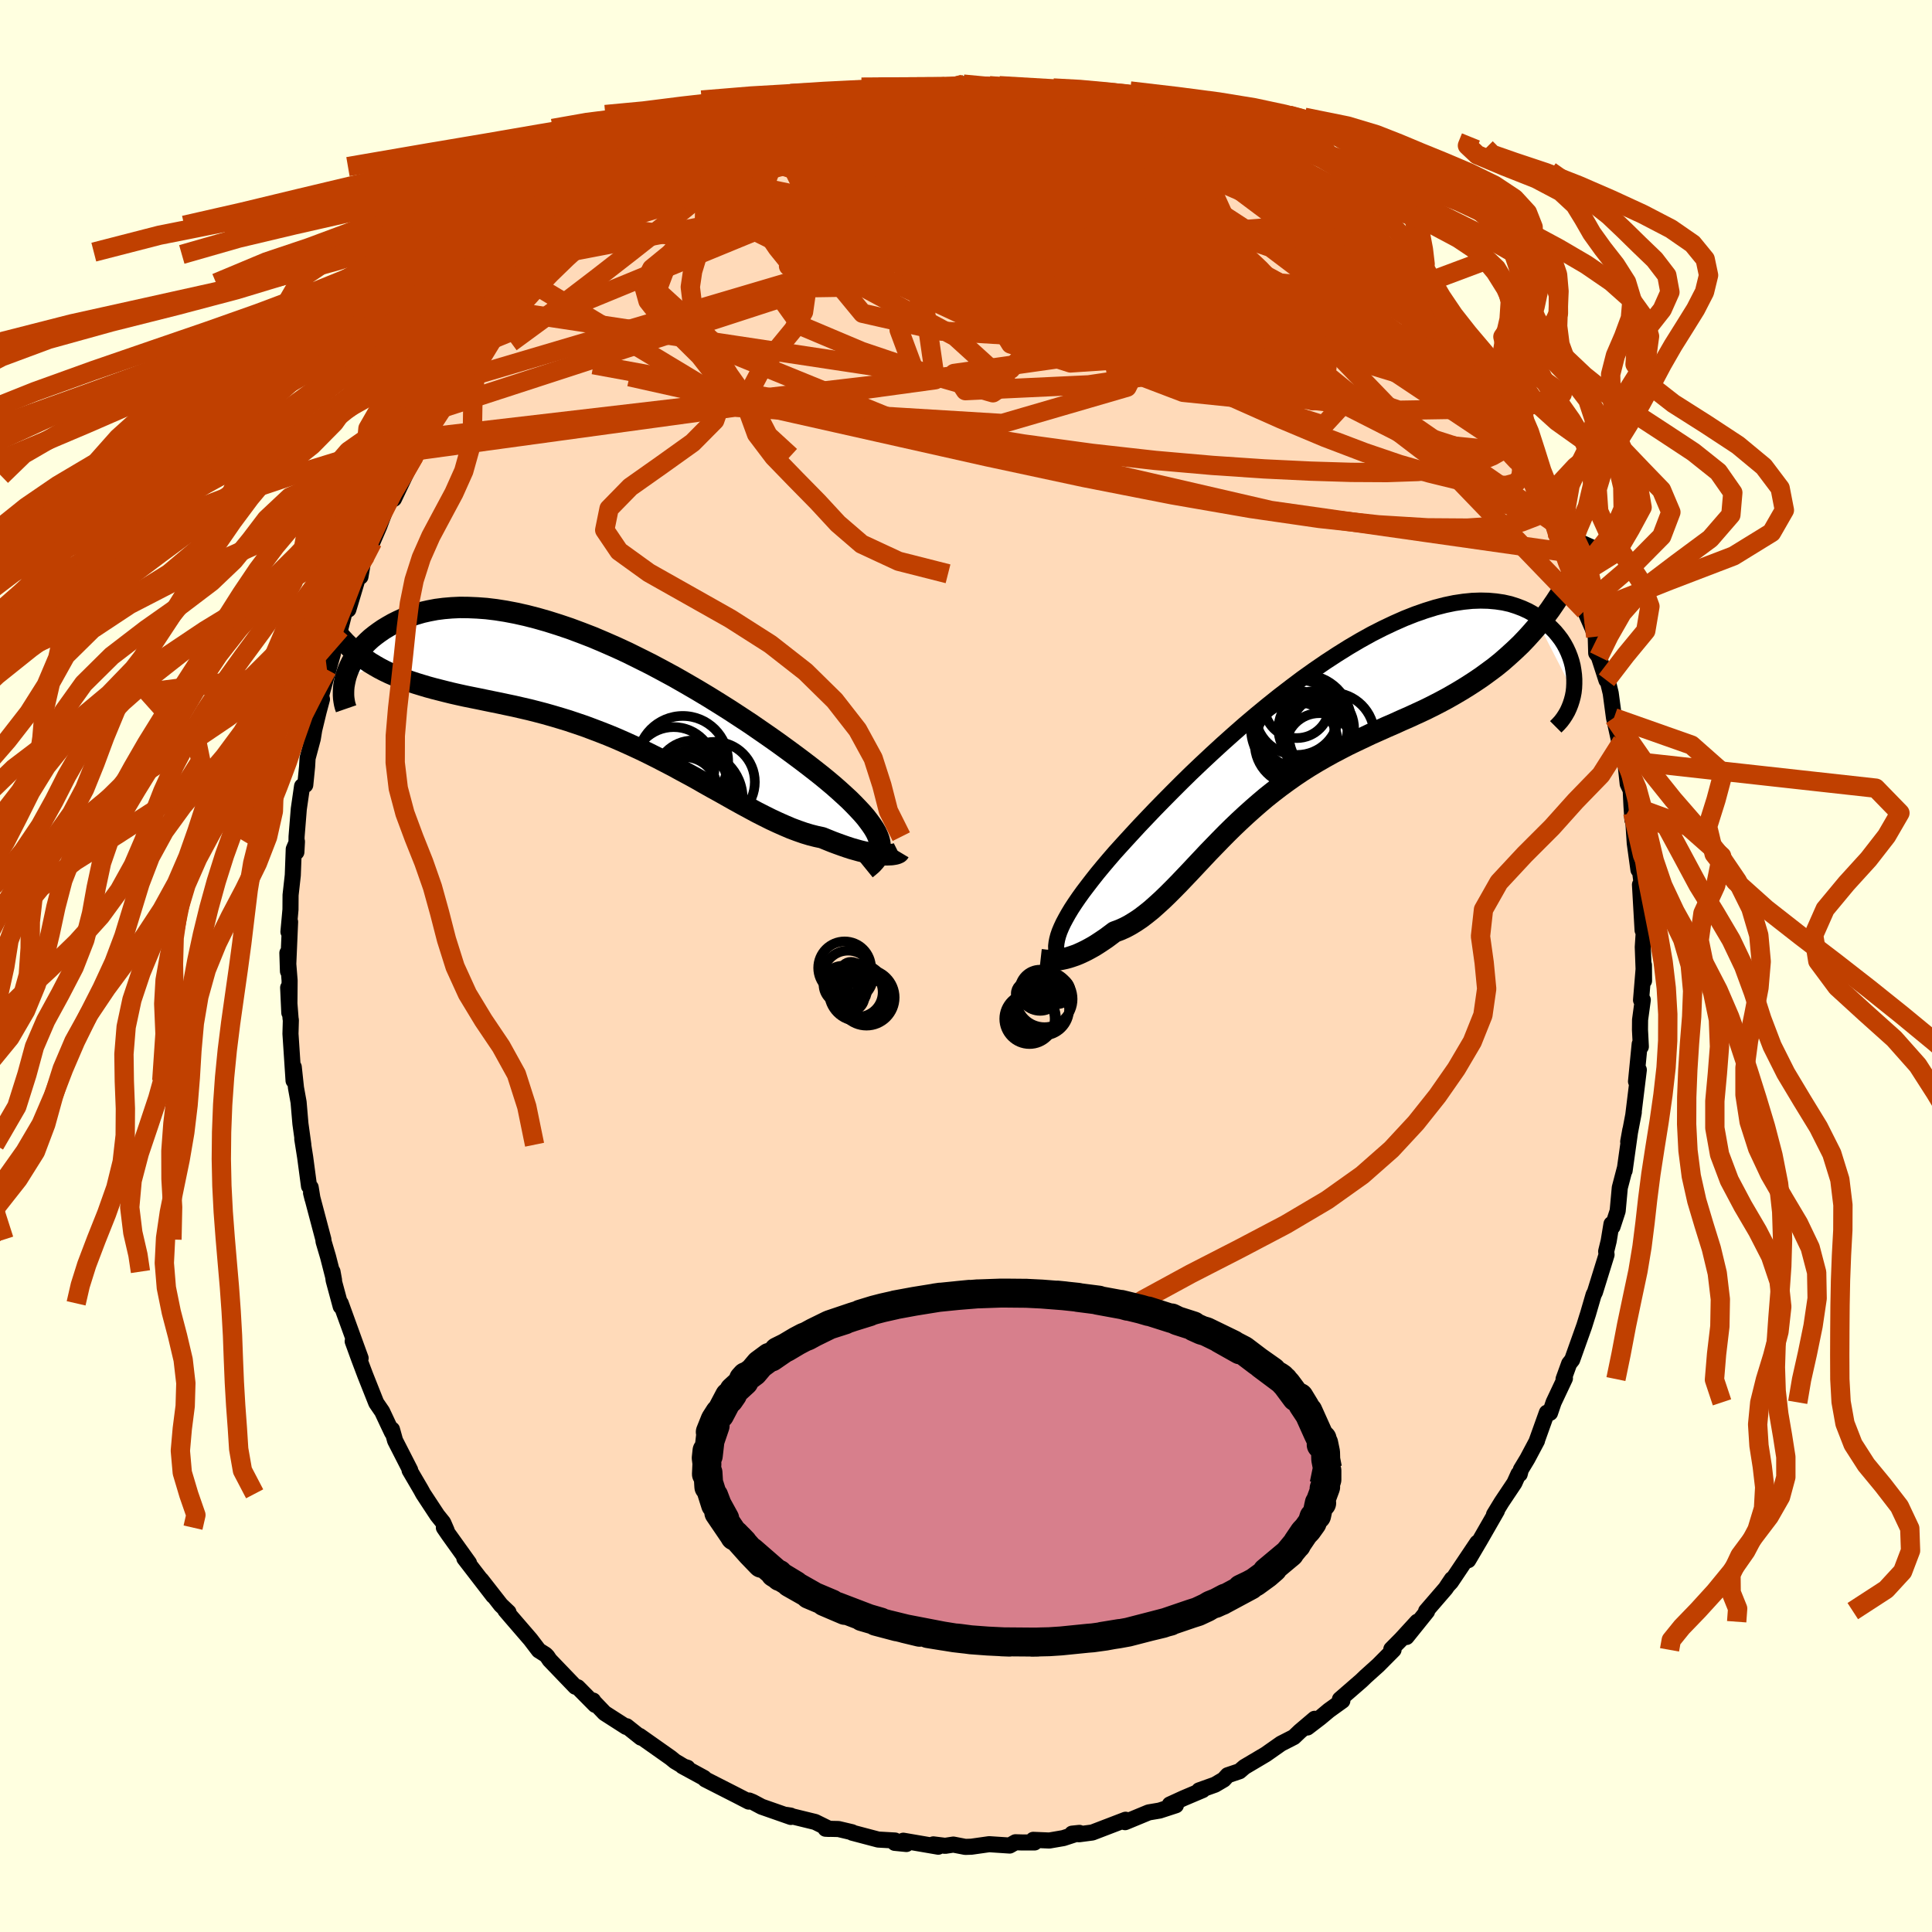 <svg xmlns="http://www.w3.org/2000/svg" width="500" height="500" viewBox="-100 -100 200 200"><defs><clipPath id="c"><path d="m27.81 15.65-.08-.33-.13-.34-.16-.35-.21-.37-.25-.38-.29-.4-.32-.42-.37-.43-.41-.44-.44-.46-.48-.48-.52-.48-.55-.5-.59-.52-.62-.52-.56-.46-.62-.49-.68-.53-.72-.55-.79-.59-.83-.61-.88-.64-.92-.65-.97-.67-1-.69-1.05-.69-1.07-.7-1.11-.7-1.13-.7-1.15-.69-1.17-.68-1.19-.68-1.2-.65-1.2-.64-1.22-.61-1.21-.6-1.21-.56-1.21-.53-1.2-.51-1.19-.46-1.18-.44-1.16-.39-1.14-.36-1.12-.32-1.09-.28-1.07-.24-1.05-.2-1.01-.16-.99-.12-.95-.07-.92-.04-.88-.01-.85.04-.82.07-.78.1-.74.14-.71.16-.68.2-.64.21-.6.24-.57.26-.54.27-.51.29-.48.29-.45.31-.42.31-.4.32-.36.33-.34.34-.31.35-.29.36-.26.36-.23.36-.21.36-.18.36-.16.36-.14.36-.12.36-.09.35 3.07-1.44.49.28.5.26.52.25.53.23.54.23.55.21.57.2.58.19.59.18.6.18.62.17.63.16.63.16.65.16.66.15.68.15.69.14.7.14.72.15.73.15.74.15.75.16.76.16.78.18.78.18.79.2.8.21.81.23.81.24.82.25.83.28.83.28.83.31.84.32.84.33.84.35.84.37.84.38.84.39.84.41.84.42.83.43.83.43.82.45.82.44.82.45.8.46.8.45.8.44.78.44.78.44.76.42.76.41.74.4.73.37.72.36.71.33.7.31.68.29.67.25.66.23.63.19.63.16.61.13.54.22.52.21.51.19.5.18.49.17.46.15.46.13.43.12.42.1.4.08.38.08.37.05.34.04.32.03.3.02"/></clipPath><clipPath id="b"><path d="m-26.06 22.14.14-.41.18-.43.21-.45.25-.47.28-.5.32-.53.36-.55.39-.57.43-.6.47-.62.5-.65.53-.67.57-.69.6-.71.63-.73.56-.62.61-.67.67-.73.72-.78.78-.82.82-.86.88-.9.92-.93.96-.96 1-.98 1.04-.99 1.08-1.01 1.1-1.01 1.13-1.01L-6.78.28l1.17-.99 1.19-.98 1.2-.96 1.21-.93 1.21-.91 1.22-.87 1.21-.83 1.21-.79 1.2-.75 1.19-.7 1.17-.65 1.16-.59 1.14-.54 1.11-.49 1.09-.43 1.06-.37 1.03-.32 1.01-.26.96-.2.94-.14.9-.09.86-.03.82.02.78.07.75.11.71.16.66.21.63.24.59.27.55.31.52.33.47.36.44.37.41.38.38.39.34.41.31.41.28.44.24.44.21.45.18.46.15.46.12.47.08.47.06.46.03.46v.45l-.02.45-.05.44-3.61-7.02-.61.71-.62.69-.63.66-.65.62-.66.6-.66.58-.68.55-.7.52-.7.51-.71.48-.71.46-.73.45-.73.43-.74.42-.75.4-.76.39-.77.38-.78.36-.78.36-.8.35-.79.36-.81.35-.8.36-.81.36-.8.38-.8.38-.81.39-.79.41-.8.42-.79.44-.78.45-.78.47-.77.49-.76.51-.75.53-.74.54-.73.56-.73.58-.71.6-.7.61-.69.62-.68.63-.67.64-.66.65-.65.66-.64.66-.63.65-.62.66-.61.65-.6.64-.6.63-.58.61-.58.59-.58.58-.56.54-.57.52-.55.49-.56.45-.55.42-.55.37-.54.33-.54.29-.54.24-.54.2-.44.33-.43.32-.43.29-.41.27-.41.26-.41.23-.39.21-.39.19-.37.17-.37.15-.35.12-.34.11-.33.09-.32.07-.3.06"/></clipPath><filter id="a"><feTurbulence baseFrequency=".05" numOctaves="3" result="noise" type="noise"/><feDisplacementMap in="SourceGraphic" in2="noise" scale="2"/></filter></defs><rect width="100%" height="100%" x="-100" y="-100" fill="#FFFFE0"/><path fill="#FFDAB9" stroke="#000" stroke-linejoin="round" stroke-width="1.667" d="M70.19 1.53 70.18-.1l-.3 3.63.18-.02-.28 2.06-.01 1.03.09 1.75-.12-.27-.38 3.87.29-1.2-.57 4.65.05-.25-.58 3.04.22-1.22-.59 4.21.01-.18-.51 1.95-.22 2.41-.53 1.62-.11-.27-.29 1.76-.26 1.07.04.35-1.2 3.87-.14.27-.58 1.99-.1.31-.29.93-1.25 3.51-.31.39-.58 1.6.14-.07-1.17 2.48-.37 1.09-.33-.02-1.06 2.96.04-.06-1 1.88-.67 1.11-.12.47-.13-.01-.42.93-1.33 1.99-.78 1.28.3-.4-1.71 2.98-1.26 2.14.94-1.81-2.73 4.07-.38.41.48-.71-.65.97-2.02 2.34.1.03-2.13 2.65 1.11-1.58-1.66 1.81-1.02 1.03.23.07-1.59 1.6-1.28 1.15-.48.46-2.2 1.91.25.15-1.39 1-.91.76-1.32 1.01.75-.9-1.52 1.29-.63.6-1.33.68-1.58 1.11-2.21 1.31-.51.44-1.22.41-.41.45-.9.53-1.65.59.37-.03-1.98.84-1.42.65.63.08-1.69.55-1.13.19-2.44 1.01-.17-.05.22-.2-3.44 1.32-1.37.18-.73-.06.76-.08-1.66.54-1.45.25-1.67-.07.14.27H5.78l-.66-.02-.6.34-2.12-.14-1.84.26-.63.02-1.24-.24-.85.13-1.22-.15.51.24-3.62-.62.32.34-1.21-.12.03-.24-1.74-.1-2.69-.71-.02-.05-1.4-.33-1.34-.03.39.02-1.46-.72-2.99-.73.45.07.02.14-3.03-1.06-.92-.49-.37-.15-.04.11-1.24-.64-3.26-1.66-.13-.15-2.24-1.22.53.17-.24-.04-1.06-.63-.44-.36-3.22-2.27.14.18-1.48-1.18-.05.07-2.23-1.43-1.14-1.19-.05-.11.21.45-1.81-1.83-.24-.05-2.66-2.77-.24-.36-.18-.19-.7-.44-.86-1.13-1.89-2.19-.72-.84.33.21-.79-.75-2.03-2.6 1.24 1.65-2.99-3.88.48.48-2.1-2.93-.5-.73.29.31-.36-.83-.61-.76-1.46-2.22-.24-.44-1.17-2 .06-.02-1.56-3.05-.32-1.15.01.32-.43-.9-.6-1.28-.61-.89-1.14-2.87-.66-1.75-.64-1.76.82 1.75-.43-1.18-1.63-4.5v.32l-.73-2.7-.12-.9.16.88-.62-2.42-.47-1.59-.01-.19-1.28-4.83.15.6-.19-1.17-.17-.13-.4-3-.3-1.89.11.6-.3-2.17-.19-2.23-.27-1.49-.23-2.15-.02 1.41-.32-4.85.04-1.42-.03-.16-.25-3.2.12 2.6.03-3.33-.23-2.86.06 1.89.22-5.11-.17 1.03.21-2.3.01-1.5.23-2.06.1-2.7.33-.78-.06 1.09.02-1.6.18-2.23.05-.63.34-2.36.33-.13.19-1.9.05-.87.54-2.02.15-.92.45-1.86.35-1.31-.09-.38 1.22-4.33-.61 1.65 1.42-4.39-.05.19.47-1.84.37-.18 1.11-3.7.14.3.24-1.38.35-.86.22-.73.44-.63.71-1.64.8-2.15.68-.84.03.17 1.13-2.37.98-2.06.32-.57 1.11-1.97-.4.63.87-1.72 1.02-1.34 1.55-2.25.96-1.76-.56 1.02 1.06-1.78 1.75-1.97.57-.45 1.14-1.62.78-1.19.05.03.56-.41.1-.1 1.85-2.12.15-.35 1.17-1.25 2.18-2-.41.3.12-.24 2.32-1.92-.3.15 1.41-1.01 1.71-1.28-.42-.06 1.22-.84 1.26-.73.11-.14 1.83-1.38 2.12-1.28.76-.21-.27-.15 2.52-1.24 1.23-.93-.06.05.29.18.96-.52 3.36-1.49-.06.09.75-.73.25.22 2.14-1.02.61-.24 1.2.02-.49-.24 1.68-.51 1.8-.53-.26.03 3.19-.65.99-.06.12.06.94-.2 1.86-.31 1.24-.21 1.2.27 1.79-.32.91.14 1.06-.08.05-.29-.13-.03 1.92.16 2.76.24 1.78.35-.21-.25.42.01 1.07.18.39.02 2.23.36.92.32 2.14.65-.27-.37.3.02 3.02.85-1.1-.23 2.66.9.88.22-.32-.05 3.25 1.11.14.4.49.03.8.55 2.7 1.15.17.02.84.74-.84-.62 1.76.83.99.58 1.39.84 2.29 1.47-.34-.45 1.94 1.89.37.17.14-.32 3.56 3.22-.05-.37-.69-.4 1.48 1.35 2.43 2.05-.03-.06.53.46.34.39 1.23 1.38 2.41 2.02-.71-.22 1.8 1.73 1.1 1.63.52.45.05-.1.84.96 1.58 2.26 1.42 1.83-1.07-1.47 1.52 2.48.58.63.25.62 1.33 1.91 1.15 1.85.04-.01.83 1.74.64.82-.63-.7 1.65 2.58.21.51 1.46 3.15-.49-1.11.96 1.9.63 1.62.39 1.21.12.34 1.13 2.8.73 1.78.25 1.12.17.38.8 1.83.33.87.05 1.7.27.37.79 2.44.15.14.29 1.2.34 2.54.56 2.54.28-.08.32 1.96.26 2.43.31.65.08 1.62.1 1.47.03-.76.21 3.16.38 2.75-.11-2.03.44 3.45-.17.12.27 4.72-.01-1.07.15.97-.12 1.84.13 3.49-.01-1.63" filter="url(#a)"/><path fill="#fff" d="m-26.06 22.14.14-.41.18-.43.21-.45.25-.47.28-.5.32-.53.36-.55.39-.57.43-.6.47-.62.5-.65.53-.67.57-.69.6-.71.63-.73.56-.62.61-.67.67-.73.72-.78.78-.82.82-.86.88-.9.92-.93.96-.96 1-.98 1.04-.99 1.08-1.01 1.1-1.01 1.13-1.01L-6.78.28l1.17-.99 1.19-.98 1.2-.96 1.21-.93 1.21-.91 1.22-.87 1.21-.83 1.21-.79 1.2-.75 1.19-.7 1.17-.65 1.16-.59 1.14-.54 1.11-.49 1.09-.43 1.06-.37 1.03-.32 1.01-.26.96-.2.94-.14.9-.09.86-.03.82.02.78.07.75.11.71.16.66.21.63.24.59.27.55.31.52.33.47.36.44.37.41.38.38.39.34.41.31.41.28.44.24.44.21.45.18.46.15.46.12.47.08.47.06.46.03.46v.45l-.02.45-.05.44-3.61-7.02-.61.71-.62.69-.63.66-.65.62-.66.6-.66.58-.68.55-.7.52-.7.51-.71.48-.71.46-.73.45-.73.43-.74.42-.75.4-.76.39-.77.38-.78.36-.78.36-.8.35-.79.36-.81.35-.8.36-.81.36-.8.38-.8.38-.81.39-.79.41-.8.42-.79.44-.78.45-.78.47-.77.49-.76.51-.75.53-.74.54-.73.56-.73.58-.71.6-.7.61-.69.62-.68.63-.67.64-.66.65-.65.66-.64.66-.63.65-.62.66-.61.65-.6.64-.6.63-.58.61-.58.59-.58.58-.56.54-.57.52-.55.49-.56.45-.55.42-.55.37-.54.33-.54.29-.54.24-.54.2-.44.33-.43.32-.43.29-.41.27-.41.26-.41.23-.39.21-.39.19-.37.17-.37.15-.35.12-.34.11-.33.09-.32.07-.3.06" filter="url(#a)" transform="translate(35.6 -25.29)"/><path fill="#fff" d="m27.81 15.65-.08-.33-.13-.34-.16-.35-.21-.37-.25-.38-.29-.4-.32-.42-.37-.43-.41-.44-.44-.46-.48-.48-.52-.48-.55-.5-.59-.52-.62-.52-.56-.46-.62-.49-.68-.53-.72-.55-.79-.59-.83-.61-.88-.64-.92-.65-.97-.67-1-.69-1.05-.69-1.07-.7-1.11-.7-1.13-.7-1.15-.69-1.17-.68-1.19-.68-1.2-.65-1.2-.64-1.22-.61-1.21-.6-1.21-.56-1.21-.53-1.2-.51-1.19-.46-1.18-.44-1.16-.39-1.14-.36-1.12-.32-1.09-.28-1.07-.24-1.05-.2-1.01-.16-.99-.12-.95-.07-.92-.04-.88-.01-.85.04-.82.07-.78.1-.74.14-.71.16-.68.2-.64.21-.6.24-.57.26-.54.27-.51.29-.48.29-.45.31-.42.31-.4.32-.36.33-.34.34-.31.35-.29.36-.26.36-.23.36-.21.36-.18.36-.16.36-.14.36-.12.36-.09.35 3.07-1.44.49.28.5.26.52.25.53.23.54.23.55.21.57.2.58.19.59.18.6.18.62.17.63.16.63.16.65.16.66.15.68.15.69.14.7.14.72.15.73.15.74.15.75.16.76.16.78.18.78.18.79.2.8.21.81.23.81.24.82.25.83.28.83.28.83.31.84.32.84.33.84.35.84.37.84.38.84.39.84.41.84.42.83.43.83.43.82.45.82.44.82.45.8.46.8.45.8.44.78.44.78.44.76.42.76.41.74.4.73.37.72.36.71.33.7.31.68.29.67.25.66.23.63.19.63.16.61.13.54.22.52.21.51.19.5.18.49.17.46.15.46.13.43.12.42.1.4.08.38.08.37.05.34.04.32.03.3.02" filter="url(#a)" transform="translate(-36.74 -28.44)"/><g fill="none" stroke="#000" transform="translate(35.6 -25.29)"><path stroke-linejoin="round" stroke-width="1.667" d="m-25.59 25.28-.19-.27-.15-.28-.13-.28-.1-.28-.07-.3-.03-.32-.01-.32.04-.35.07-.36.1-.38.14-.41.18-.43.21-.45.25-.47.28-.5.32-.53.36-.55.39-.57.43-.6.47-.62.5-.65.53-.67.57-.69.6-.71.63-.73.56-.62.61-.67.67-.73.72-.78.78-.82.82-.86.88-.9.92-.93.96-.96 1-.98 1.04-.99 1.08-1.01 1.1-1.01 1.13-1.01L-6.78.28l1.17-.99 1.19-.98 1.2-.96 1.21-.93 1.21-.91 1.22-.87 1.21-.83 1.21-.79 1.2-.75 1.19-.7 1.17-.65 1.16-.59 1.14-.54 1.11-.49 1.09-.43 1.06-.37 1.03-.32 1.01-.26.96-.2.94-.14.9-.09.86-.03.82.02.78.07.75.11.71.16.66.21.63.24.59.27.55.31.52.33.47.36.44.37.41.38.38.39.34.41.31.41.28.44.24.44.21.45.18.46.15.46.12.47.08.47.06.46.03.46v.45l-.02.45-.05.44-.08.42-.11.42-.13.4-.15.38-.17.37-.2.35-.22.34-.24.32-.27.3-.28.28" filter="url(#a)"/><path stroke-linejoin="round" stroke-width="2.222" d="m-27.88 24.64.09.01.12.01.14.02.17.02.19.01h.45l.25-.01.27-.03.29-.04.3-.06.32-.07.33-.09.34-.11.35-.12.37-.15.37-.17.39-.19.39-.21.41-.23.41-.26.41-.27.43-.29.43-.32.44-.33.54-.2.54-.24.54-.29.54-.33.55-.37.55-.42.56-.45.55-.49.57-.52.56-.54.58-.58.58-.59.58-.61.6-.63.6-.64.61-.65.62-.66.63-.65.64-.66.65-.66.66-.65.67-.64.68-.63.69-.62.7-.61.71-.6.73-.58.73-.56.74-.54.75-.53.76-.51.77-.49.78-.47.78-.45.79-.44.8-.42.79-.41.81-.39.8-.38.8-.38.81-.36.8-.36.81-.35.79-.36.8-.35.78-.36.78-.36.77-.38.76-.39.75-.4.74-.42.73-.43.73-.45.71-.46.71-.48.7-.51.7-.52.68-.55.66-.58.66-.6.65-.62.63-.66.62-.69.61-.71.59-.75.58-.78.56-.82.55-.84.54-.88.52-.92.51-.94.49-.99.47-1.01.47-1.05" filter="url(#a)"/><circle cx="-1.334" cy="-.889" r="4.332" clip-path="url(#b)" filter="url(#a)"/><circle cx="-.614" cy=".041" r="4.884" clip-path="url(#b)" filter="url(#a)"/><circle cx="2.251" cy="1.411" r="4.418" clip-path="url(#b)" filter="url(#a)"/><circle cx="-1.354" cy="-1.689" r="3.384" clip-path="url(#b)" filter="url(#a)"/><circle cx="-1.409" cy="2.271" r="4.302" clip-path="url(#b)" filter="url(#a)"/><circle cx=".981" cy="2.616" r="3.5" clip-path="url(#b)" filter="url(#a)"/><circle cx="-1.414" cy=".741" r="3.944" clip-path="url(#b)" filter="url(#a)"/><circle cx="-1.104" cy=".696" r="4.998" clip-path="url(#b)" filter="url(#a)"/><circle cx=".661" cy=".736" r="3.918" clip-path="url(#b)" filter="url(#a)"/><circle cx=".831" cy="1.311" r="3.494" clip-path="url(#b)" filter="url(#a)"/></g><g fill="none" stroke="#000" transform="translate(-36.74 -28.44)"><path stroke-linejoin="round" stroke-width="2.222" d="m26.38 18.4.32-.26.29-.25.24-.26.21-.26.16-.26.12-.27.09-.28.04-.3v-.3l-.04-.31-.08-.33-.13-.34-.16-.35-.21-.37-.25-.38-.29-.4-.32-.42-.37-.43-.41-.44-.44-.46-.48-.48-.52-.48-.55-.5-.59-.52-.62-.52-.56-.46-.62-.49-.68-.53-.72-.55-.79-.59-.83-.61-.88-.64-.92-.65-.97-.67-1-.69-1.05-.69-1.07-.7-1.11-.7-1.13-.7-1.15-.69-1.17-.68-1.19-.68-1.2-.65-1.2-.64-1.22-.61-1.21-.6-1.21-.56-1.21-.53-1.2-.51-1.19-.46-1.18-.44-1.16-.39-1.14-.36-1.12-.32-1.09-.28-1.07-.24-1.05-.2-1.01-.16-.99-.12-.95-.07-.92-.04-.88-.01-.85.04-.82.07-.78.1-.74.14-.71.16-.68.2-.64.21-.6.24-.57.26-.54.27-.51.29-.48.29-.45.31-.42.31-.4.32-.36.33-.34.34-.31.35-.29.36-.26.36-.23.36-.21.36-.18.36-.16.36-.14.36-.12.36-.09.35-.07.34-.06.34-.03.32-.01.32v.31l.02.3.04.29.05.28.07.27.09.26" filter="url(#a)"/><path stroke-linejoin="round" stroke-width="2.222" d="m29.84 16.62-.03.05-.05.05-.08.04-.12.05-.15.04-.17.03-.2.03-.23.01-.25.01h-.27l-.3-.02-.32-.03-.34-.04-.37-.05-.38-.08-.4-.08-.42-.1-.43-.12-.46-.13-.46-.15-.49-.17-.5-.18-.51-.19-.52-.21-.54-.22-.61-.13-.63-.16-.63-.19-.66-.23-.67-.25-.68-.29-.7-.31-.71-.33-.72-.36-.73-.37-.74-.4-.76-.41-.76-.42-.78-.44-.78-.44-.8-.44-.8-.45-.8-.46-.82-.45-.82-.44-.82-.45-.83-.43-.83-.43-.84-.42-.84-.41-.84-.39-.84-.38-.84-.37-.84-.35-.84-.33-.84-.32-.83-.31-.83-.28-.83-.28-.82-.25-.81-.24-.81-.23-.8-.21-.79-.2-.78-.18-.78-.18-.76-.16-.75-.16-.74-.15-.73-.15-.72-.15-.7-.14-.69-.14-.68-.15-.66-.15-.65-.16-.63-.16-.63-.16-.62-.17-.6-.18-.59-.18-.58-.19-.57-.2-.55-.21-.54-.23-.53-.23-.52-.25-.5-.26-.49-.28-.48-.29-.46-.31-.45-.32-.43-.34-.43-.35-.41-.38-.4-.39-.38-.41-.37-.42-.36-.44" filter="url(#a)"/><circle cx="8.804" cy="9.193" r="3.262" clip-path="url(#c)" filter="url(#a)"/><circle cx="7.424" cy="7.248" r="4.694" clip-path="url(#c)" filter="url(#a)"/><circle cx="10.724" cy="9.393" r="4.156" clip-path="url(#c)" filter="url(#a)"/><circle cx="8.844" cy="9.378" r="3.148" clip-path="url(#c)" filter="url(#a)"/><circle cx="7.579" cy="10.228" r="3.42" clip-path="url(#c)" filter="url(#a)"/><circle cx="8.469" cy="8.988" r="3.892" clip-path="url(#c)" filter="url(#a)"/><circle cx="6.694" cy="11.023" r="3.24" clip-path="url(#c)" filter="url(#a)"/><circle cx="6.479" cy="7.933" r="4.226" clip-path="url(#c)" filter="url(#a)"/><circle cx="8.664" cy="11.098" r="4.958" clip-path="url(#c)" filter="url(#a)"/><circle cx="8.444" cy="11.138" r="4.504" clip-path="url(#c)" filter="url(#a)"/></g><g fill="none" stroke="#C04000" stroke-linejoin="round" stroke-width="2"><path d="m-.28-91.29 2.04.19 1.9.2 1.45.15 1.11.11.96.11.96.13.98.16.98.17.9.18.75.15.55.12.33.08.1.06-.11.02-.33.01-.56-.03-.85-.07-1.26-.14-1.83-.24-2.49-.37-2.9-.47m44.3 22.8.7 1.07.2.49-.08.37-.31.35-.63.27-1.06.06-1.53-.18-2.03-.42-2.51-.63-2.98-.85-3.51-1.08-4.07-1.35-4.72-1.66-5.4-2-6.08-2.32-6.71-2.61-7.26-2.91-7.71-3.24m66.47 32.24-.1.19.15.84-.11.8-.51.53-.93.25-1.35.01-1.78-.21-2.22-.42-2.65-.65-3.12-.9-3.58-1.22-4.1-1.56-4.62-1.94-5.17-2.3-5.74-2.66-6.31-2.98-6.92-3.31L.8-71.51l-8.37-3.93-9-4.36" filter="url(#a)"/><path d="m55.97-54.92.08.42-.13.64-.52.54-.89.51-1.27.52-1.68.47-2.16.38-2.65.25-3.18.11-3.69-.02-4.23-.13-4.78-.23-5.34-.36-5.94-.52-6.52-.73-7.11-.97-7.68-1.26-8.25-1.52-8.85-1.73-9.51-1.82-10.24-1.88m79.7-11.42.04.09.09.32.08.52-.05.62-.32.6-.68.5-1.1.35-1.54.17-2 .01-2.46-.15-2.92-.28-3.41-.41-3.95-.55-4.51-.71-5.08-.89-5.63-1.09-6.15-1.27-6.71-1.43-7.42-1.54-8.19-1.69M-.2-90.97l.34-.07 1.24.29 2.04.56 2.43.73 2.52.85 2.5.95 2.53 1.04 2.62 1.13 2.75 1.18 2.85 1.21 2.85 1.21 2.78 1.17 2.68 1.16 2.61 1.17 2.54 1.21 2.28 1.08" filter="url(#a)"/><path d="m-38.85-75.82.42-.25 1.23-.67 1.54-.74 1.73-.74 1.96-.73 2.22-.75 2.47-.78 2.67-.79 2.82-.79 2.88-.77 2.9-.73 2.9-.7 2.86-.66 2.82-.62 2.78-.6 2.74-.59 2.67-.59 2.57-.58 2.4-.54L8-88.92l2.33-.33m31.3 15.98.68.72 1.03 1.06 1.01 1.07.87.96.72.84.56.69.41.55.26.41.11.29-.07.15-.27-.02-.51-.23-.75-.44-1.01-.67-1.28-.89-1.55-1.13-1.79-1.38-2.04-1.63-2.3-1.93-2.61-2.26-3.1-2.65-3.71-3.1m33.88 36.03-.42-.23-.78.53-1.51.58-2.35.41-3.22.21-4.12-.03-5.08-.31-6.09-.66-7.11-1.03-8.12-1.41-9.13-1.79-10.13-2.17-11.18-2.51L-21.36-58l-13.48-3" filter="url(#a)"/><path d="m55.97-54.92.24.44.37.68.29.58.23.47.15.38v.19l-.21-.12-.48-.51-.77-.95-1.11-1.44-1.49-2.01-1.91-2.65-2.4-3.37-3.07-4.25M58.5-50.49l.39.97.29.91.04.62-.19.42-.43.25-.68.05-.96-.17-1.24-.46-1.58-.79-1.93-1.17-2.33-1.59-2.73-2-3.17-2.42-3.6-2.84-4.02-3.26-4.41-3.68-4.78-4.1L22-74.28l-5.71-4.99-6.6-5.55m-35.13.13 1.4-.67 1.32-.6.85-.37.53-.18.33-.03.14.13-.07.29-.33.48-.58.66-.83.86-1.07 1.04-1.34 1.24-1.67 1.48-2.08 1.75-2.57 2.08-3.12 2.46-3.69 2.87-4.24 3.24-4.65 3.41" filter="url(#a)"/><path d="m-25.44-84.69 1.53-.7 1.7-.69 1.5-.55 1.43-.46 1.48-.41 1.55-.39 1.59-.36 1.59-.35 1.59-.35 1.6-.34 1.6-.33 1.56-.29 1.44-.26 1.24-.23.94-.2.66-.17.44-.14.33-.07.21-.01-.09.02" filter="url(#a)"/><path d="m-25.73-84.87.84-.08 1.75-.38 2.16-.41 2.3-.3 2.45-.18 2.64-.1 2.83-.04 3 .01 3.12.04 3.22.05 3.3.04 3.33.04 3.36.04 3.37.1 3.38.19 3.42.32 3.45.4m-32.5-5.13h.88l1.17.04 1.63.06 2.02.09 2.25.16 2.35.2 2.34.23 2.27.26 2.21.27 2.16.31 2.18.34 2.17.35 2.06.33 1.81.25 1.5.2 1.35.19" filter="url(#a)"/><path d="m48.32-65.89.25.27.43.73.24.71-.14.42-.58.09-.99-.17-1.35-.41-1.72-.62-2.14-.89-2.62-1.22-3.2-1.6-3.84-2.02-4.49-2.45-5.05-2.83-5.5-3.17-5.91-3.49-6.52-3.91m50.78 31.53.15.39.05.54-.21.37-.45.25-.71.17-1.01.02-1.37-.18-1.78-.44-2.22-.71-2.68-.97-3.12-1.24-3.6-1.51-4.07-1.82-4.6-2.17-5.17-2.54-5.76-2.93-6.36-3.32-6.92-3.68-7.4-4.07-7.78-4.53" filter="url(#a)"/><path d="m15.09-88.98 1.86.62 1.08.39.82.35.66.36.46.34.22.32-.04.27-.33.23-.67.16-1.03.1-1.36.05-1.7.03-2.03.03-2.4.03-2.82.01-3.28-.06-3.75-.15-4.21-.27-4.73-.38-5.41-.38m-4.47-1.21.84-.14 1.17-.12 1.56-.15 1.98-.17 2.34-.14 2.59-.1 2.7-.06 2.71-.01 2.68.02 2.61.02 2.53.03 2.41.01 2.21.02h1.95l1.72-.01M41.1-73.73l.52.49.7.72.82.87.77.84.59.73.37.54.12.34-.14.11-.39-.09-.63-.27-.87-.47-1.15-.69-1.49-.97-1.86-1.28-2.26-1.61-2.66-1.92-3.05-2.27-3.55-2.66-4.15-3.14" filter="url(#a)"/><path d="m-16.23-88.36.35-.3 1.28-.32 1.68-.27 1.91-.2 2.03-.13 2.05-.08 2.06-.04 2.07-.02 2.07-.02h7.37l1.32-.03 1.06-.03.88-.02.77.03.62.06" filter="url(#a)"/><path d="m6.39-90.78 1.09.26 1.54.51 1.95.75 2.18.91 2.27 1.03 2.34 1.12 2.42 1.21 2.5 1.28 2.54 1.32 2.52 1.3 2.43 1.26 2.32 1.18 2.19 1.13 2.12 1.15 2.1 1.24m-68.05-7.47.65-.47 1.39-.68 1.46-.59 1.51-.49 1.65-.46 1.83-.5 1.96-.53 1.99-.53 1.98-.51 1.93-.47 1.86-.45 1.79-.42 1.7-.39 1.64-.37 1.57-.33 1.45-.3 1.23-.29.82-.26.3-.26-.06-.23" filter="url(#a)"/><path d="m-32.03-81.11 1.57-.9 1.1-.61 1.07-.61 1.08-.61 1.05-.56.99-.5.96-.45.93-.42.84-.38.72-.32.53-.24.31-.13.09-.02-.13.1-.36.2-.62.34-.89.48-1.2.65-1.54.83-2 1.07-2.71 1.45M-.2-90.97l9.17 3.02-7.3 1.28-5.84 2.19 1.89 3.42 7.69 3.55 8.49 2.39 5.28.74.93-.46-2.04-.75-2.59-.1-1.32 1.13.19 2.42.26 3.1-2.01 2.66-6.02 1.21-9.18-.56-8.11-1.84-2.11-2.56 2.8-3.61-2.78-5.97-3.92-8.89" filter="url(#a)"/><path d="m22.99-85.82 8.59 19-14.93-5.82-12.37-3.33-2.99 2.67 5.41 5.15 8.39 4.27 5.72 2.24.51.65-3.12-.19-2.71-.58 1.26-.9 5.87-1.27 7.87-1.68 5.96-1.87 1.1-1.57-5.84-.96-16.32-.71-31.26.5-38.32 12.46" filter="url(#a)"/><path d="m-48.86-64.95 31.56-12.98 25.66-2.2 14.59 1.55 3.77 2.18-4.63 1.95-8.31 1.92-6.65 2.16-1.87 2.39 2.58 2.25 4.3 1.48 3.32.08 1.41-1.68.44-3.17 1.05-3.49 2.59-1.93 4.27 1.58 6 5.96 6.61 8.1-1.96.28-38.04-32.51" filter="url(#a)"/><path d="m-44.38-70.36 20.81 12.54 27.32 1.66 12.92-3.76 2.4-4.78-1.97-3.76-2.31-1.96-1.52-.37-1.66.37-3.14.25-4.92-.24-5.43-.62-3.86-.61-.66-.34 2.56-.15 4.19-.19 3.64-.2 1.7.24-.25.99-1.46.87-2.64-1.45-4.91-5.45-4.42-7.34 15.84-5.92" filter="url(#a)"/><path d="m25.86-84.65-30.21 9.07 7.09-1.98 7.36-1.7 4.71 1.61 6.11 4.66 7.73 5.68 5.64 4.33-.24 1.56-6.88-1.25-10.6-3.1-9.84-3.87-7.34-4.25-8.69-4.49-14.44-2.48-14 4.18" filter="url(#a)"/><path d="m41.1-73.73-10.05-2.68-13.56 1.09-8.02-.13-.54-1.09 3.26-1.02 4.09-.3 4.04.83 3.91 2.17 3.22 3.31 1.4 3.64-1.34 2.79-3.78.95-4.51-1.21-3.08-2.91-.43-3.74 1.68-3.69 1.75-3.12-.49-2.48-4.37-2.07-8.78-1.74-12.38-1-12.83.32-5.96.89" filter="url(#a)"/><path d="m-25.44-84.69 26.82 4.71-8.95 2.33-9.59 2.86-1.21 2.34 4.84.77 5.89-1.06L-4-75l.88-2.39-.61-1.62-.48-.41.68.72 2.28 1.37 3.82 1.36 4.77.68 4.53-.47 2.86-1.79.58-2.71-.55-2.54.67-.94 2.77 1.37.75 2.35-12.64.16-40.28.27m85.11 17.18L21.4-64.55l-22.63 3.21 1.17 1.78 12.77-.6 12.58-1.87 7.27-1.93 1.71-1.41-1.93-.95-3.27-.91-2.95-1.39-2.13-2.14-1.83-2.59-2.39-2.17-2.89-.54-1.3 2.15 3.89 5.03 11.06 6.49 14.27 4.86 7.86-.13-3.45-7.37" filter="url(#a)"/><path d="m7.46-90.6 4.4 9.19 1.58 8.12-3.3 2.72-1.96 1.07.4 1.04.34.52-1.51-.7-2.54-1.62-1.32-1.38 1.07-.25 2.8.38 3.4-.65 3.14-2.59-.67-2.71-15.81 2-49.72 14.71" filter="url(#a)"/><path d="m-6.4-90.77-16.5 7.09 1.74-.24 7.53-2.39 7.7-1.71 7.38.23 8.1 2.73 8.96 4.9 8.27 5.56 4.82 3.99-1.27.91-8.24-1.52L9.07-72.5l-12.08 1.71-3.91 4.95 1.63 4.39-41.6-6.28" filter="url(#a)"/><path d="M-25.67-84.92.38-76.76l-1.59 1.01-5.55-1.32-5.53-1.28-2.02-.43 3.3 1.01 7.45 2.75 8.21 3.74 5.29 3.01.43.71-3.53-1.87-4.42-3.2-1.79-2.86 2.78-1.77 6.68-1.23 7.53-1.2 5.77.64 8.78 9.18 31.89 33.08" filter="url(#a)"/><path d="m-6.4-90.77-4.64 6.83 10.38 3.67 3.21 2.64-1.92 1.54-2.24.85-1.79.58-2.31.43-2.85.05-2.1-.47.13-.79 2.97-.38 5.23.79 5.71 2.05 3.7 2.37-.37 1.26-4.44-.58-7.08-2.37-10.54-5.15-4.83-9.67" filter="url(#a)"/><path d="m-32.03-81.11 15.7 7.78 15.21 8.17 5.33 4.84-1.42.98-5.86-1.67-7.75-2.62-6.3-2.66-2.03-2.83 2.87-3.34 5.75-3.71 5.39-3.4 2.76-2.25.6-.7 1.55.69 6.29 1.46 11.12 1.09 6.52-1.89-15.85-9.41" filter="url(#a)"/><path d="m-26.9-83.99 13.54-1.98 3.77 3.89 8.23 4.67 7.9 2.68 2.7.61-2.05-.32-2.96-.17-.26.5 3.36 1 5.35 1 4.93.62 2.97.14.69-.27-1.49-.59-3.74-.58-5.34.32-3.75 2.57 3.56 5.06 14.36 5.08 18.91 2.05 16.86 11.67" filter="url(#a)"/><path d="m32.29-80.81-11.76-2.41-.22 5.16-.26 7.31 3.52 7.32 7.16 5.45 6.31 2 1.67-1.81-3.13-4.29-4.92-4.38-3.26-2.41h-.54l-.33.94-4.46-.42-10.7-3.12-13.01-5.05-5.33-4.58 12.83-.58L43.2-71.5" filter="url(#a)"/><path d="m38.7-75.72-1.35 13.86-23.92-3.67-15.55-3.91-1.12-2.55 5.5-1.41 3.02-.66-2.87-.57-6.36-1.14-5.62-1.8-2.83-1.83-1.04-.93-.35.69 2.14 2.82 7 5.97 1.47 10.16-53.61 7.33" filter="url(#a)"/><path d="M53.49-58.68 1.82-74.42l-16.5-3.71.65 2.63 8.66 3.38 9.05 1.15 5.28-1 1.42-1.62-.38-.89-.2.29.85 1.23 1.77 1.66 2.07 1.64 1.49 1.21-.09.4-2.47-.74-4.87-1.99-5.91-2.94-4.12-3.22.79-2.81 6.55-2.26 8.33-2.09 4.39-1.73 9.04 2.13" filter="url(#a)"/><path d="M54.82-56.77 31.53-74.39l-17.76-6.09-10.01-1.84-4.19-.35-.91.1 1.15-.03 2.34-.31 2.29-.49 1.11-.47-.56-.33-1.98-.05-3.05.4-4.13 1.02-5.62 1.65-7.13 2.1-7.61 2.36-5.96 2.82-1.5 3.99 6.64 6.06 20.13 8.2 36.76 8.49 30.24 4.29" filter="url(#a)"/><path d="m56.84-53.19-9.96-1-23.13-11.76-16.18-4.46-5.3 2.19 2.36 3.83 6.19 1.96 7.5-.5 7.36-1.52 6.26-.9 3.99.24-.14.56-6.32-.47-13.07-2.61-16.36-5-10.89-6.15 6.08-4.09 34.77.59" filter="url(#a)"/><path d="m-41.17-73.9 28.41-5.44 15.01 1.93 2.45 3.07-3.29 2.01-3.74.18-1.54-1.17 1.38-1.39 4.54-.35 7.82 1.54 10.22 3.35 10.12 3.92 6.77 2.59 1.32-.12-3.99-3.11-7.81-5.59-11.85-6.8-31.37-9.32" filter="url(#a)"/><path d="M56.84-53.19 32.09-69.7 16.8-73.13-.55-75.76l-14.68-1.62-8.11-.13-.12.98 6.81 1.62 9.88 1.73 7.35.91.63-.97-5.44-3.3-6.35-4.75-3.68-3.89-5.55-.12-14.05 5.57" filter="url(#a)"/><path d="m-32.03-81.11 52.12 14.79 12.05 6.53-4.01.98-5.66-.58-4.75-1.81-5.05-3.32-5.37-4.09-4.54-3.49-2.85-1.89-1.22-.08-.16 1.17.36 1.51.79 1.02 1.59.04 2.8-.9 3.85-1.56 3.71-2.04 1.77-2.51-1.38-2.78-4.31-2.35-6.88-1.34-12.25-.56-17.73 1.77" filter="url(#a)"/><path d="m45.61-69.48-16.47 9.15-27.67-6.22-15.32-7.17-3.15-4.52 5.2-1.71 9.45.83 10.46 3.06 9.69 4.67 8.05 5.08 5.47 3.93 1.64 1.62-2.94-.67-6.76-1.65-8.12-.94-6.39.41-2.76.53.35-1.68.13-5.2-5.62-7.17-15.4-5.28-12.35-1.58" filter="url(#a)"/><path d="m-18.04-88.14 2.55 7.68L.45-76.03l7.11 3.7 1.67 3.53 1.33 3.02.78 1.38-1.91-.83-4.87-2.2-5.8-2.03-3.81-.7.23.65 4.56 1.01 7.06.11 6.35-1.47 2.73-2.71-1.15-2.58-1.88-.33.09 4.27-8.32 9.43-60.7 7.08m125.1 38.83 1.01 4.38 1.36 3.2 1.5 2.83 1.3 2.71.78 2.66.25 2.66-.1 2.68-.22 2.73-.18 2.79-.11 2.81-.01 2.8.14 2.73.34 2.64.57 2.55.74 2.48.77 2.48.61 2.54.32 2.69-.05 2.82-.34 2.86-.22 2.66.78 2.34" filter="url(#a)"/><path d="m-.15-91.26-1.36.28-1.89.2-1.84.22-1.71.3-1.58.4-1.52.51-1.58.6-1.66.68-1.7.75-1.6.82-1.35.88-1.02.95-.72 1.04-.52 1.11-.45 1.21-.38 1.27-.22 1.34.11 1.41.58 1.45 1.03 1.51 1.26 1.56 1.12 1.62.58 1.68-.25 1.76-1.06 1.84-1.61 1.96-1.65 2.07-1.16 2.18-.23 2.27.85 2.33 1.78 2.35 2.27 2.34 2.28 2.32 2.09 2.26 2.45 2.11 3.83 1.78 5.12 1.3" filter="url(#a)"/><path d="m-1.26-90.89-2.55.14-2.41.18-2.3.28-2.26.39-2.24.52-2.19.61-2.13.69-2.07.75-2.01.82-1.99.88-1.99.95-2.01 1.03-2.04 1.12-2.05 1.2-2.05 1.28-2.02 1.34-1.98 1.4-1.93 1.46-1.88 1.5-1.82 1.56-1.78 1.61-1.76 1.67-1.75 1.75-1.75 1.84-1.75 1.95-1.74 2.06-1.73 2.19-1.7 2.28-1.68 2.34-1.65 2.35-1.6 2.35-1.55 2.34-1.45 2.34-1.26 2.21-.76 1.83" filter="url(#a)"/><path d="m-2.17-91.03-2.82.18-2.57.32-2.4.41-2.23.47-2.06.52-1.94.57-1.89.64-1.9.72-1.94.81-1.99.92-2.04 1.01-2.08 1.1-2.09 1.18-2.08 1.26-2.03 1.32-1.99 1.37-1.92 1.42-1.85 1.48-1.81 1.52-1.77 1.59-1.72 1.62-1.66 1.62-1.56 1.59-1.52 1.65-1.75 2.04-2.46 2.95" filter="url(#a)"/><path d="m-8.26-90.46-2.87.32-2.16.49-1.97.55-2.16.58-2.4.66-2.51.75-2.49.85-2.48.95-2.59 1.06-2.75 1.14-2.91 1.22-2.96 1.29-2.91 1.36-2.79 1.41-2.67 1.46-2.58 1.52-2.53 1.56-2.51 1.62-2.53 1.66-2.59 1.73-2.68 1.79-2.82 1.87-2.97 1.97-3.09 2.06-3.19 2.16-3.28 2.24-3.42 2.32-3.62 2.38-3.79 2.4-3.82 2.4-3.56 2.39-3.06 2.37-2.54 2.43-2.28 2.57-2.47 2.82-3.33 3.43" filter="url(#a)"/><path d="m-8.26-90.46-1.88.32-2.31.49-2.12.54-1.93.59-1.86.66-1.86.74-1.93.85-2 .96-2.07 1.05-2.09 1.14-2.11 1.22-2.08 1.29-2.03 1.35-1.97 1.41-1.92 1.46-1.85 1.51-1.81 1.56-1.78 1.61-1.75 1.67-1.73 1.71-1.69 1.79-1.67 1.87-1.63 1.96-1.57 2.06-1.53 2.15-1.47 2.25-1.43 2.32-1.41 2.38-1.38 2.41-1.33 2.4-1.26 2.37-1.2 2.34-1.16 2.37-1.2 2.46-1.26 2.32" filter="url(#a)"/><path d="m-8.26-90.46-1.86.31-2.25.48-2.03.54-1.93.58-1.98.63-2.14.72-2.3.83-2.45.92-2.54 1.02-2.6 1.12-2.62 1.19-2.59 1.27-2.53 1.33-2.48 1.37-2.45 1.43-2.45 1.47-2.49 1.53-2.49 1.59-2.43 1.61-2.3 1.63-2.23 1.63-2.33 1.71-2.64 1.9-2.74 2.08-1.74 1.56" filter="url(#a)"/><path d="m-9.2-90.26-2.65.24-4.91.53-4.41.66-2.84.73-1.72.78-1.42.83-1.75.89-2.35.95-2.98 1.04-3.44 1.13-3.66 1.22-3.62 1.3-3.41 1.36-3.16 1.41-2.99 1.46-3.02 1.52-3.24 1.56-3.65 1.63-4.16 1.69-4.71 1.77-5.26 1.86-5.74 1.97-6.04 2.08-6.05 2.18-5.65 2.26-4.9 2.31-3.97 2.33-3.16 2.32-2.81 2.29-3.08 2.22-3.96 2.14-5.08 2.07-5.61 2.09-4.6 2.24-2.91 2.13" filter="url(#a)"/><path d="m-9.32-90.32-3.13.63-2.11.58-1.8.59-1.79.64-1.88.74-1.97.86-2.03.95-2.07 1.06-2.06 1.15-2.04 1.22-2 1.3-1.95 1.36-1.89 1.41-1.83 1.46-1.77 1.51-1.71 1.56-1.66 1.61-1.6 1.66-1.56 1.72-1.53 1.78-1.51 1.87-1.5 1.96-1.49 2.06-1.49 2.16-1.46 2.24-1.43 2.32-1.37 2.38-1.3 2.41-1.22 2.4-1.12 2.37-1.01 2.33-.94 2.37-.94 2.46-.93 2.32" filter="url(#a)"/><path d="m-10.31-90.26-4.3.68-3.89.72-2.89.74-2.5.78-2.52.82-2.73.86-2.88.93-2.9 1.02-2.72 1.12-2.47 1.21-2.29 1.28-2.31 1.35-2.58 1.39-3.05 1.44-3.54 1.49-3.89 1.54-4 1.59-3.91 1.64-3.73 1.7-3.63 1.78-3.74 1.89-4.01 2.04-4.28 2.21-4.34 2.37-4.21 2.41-3.93 2.28-2.32 2.25" filter="url(#a)"/><path d="m-10.31-90.26-2.92.69-2.72.72-2.61.75-2.57.79-2.44.83-2.26.88-2.14.96-2.21 1.04-2.46 1.13-2.78 1.23-3.04 1.3-3.19 1.37-3.23 1.41-3.24 1.47-3.32 1.52-3.46 1.57-3.63 1.63-3.74 1.7-3.69 1.77-3.45 1.87-3.1 1.97-2.71 2.08-2.41 2.18-2.24 2.26-2.24 2.31-2.39 2.32-2.64 2.32-2.99 2.27-3.32 2.22-3.54 2.16-3.62 2.1-3.63 2.12-3.54 2.22-3.13 2.33-2.67 2.44" filter="url(#a)"/><path d="m-10.31-90.26-3.03.68-2.39.72-2.11.74-2.11.78-2.27.82-2.51.87-2.76.94-2.94 1.02-2.98 1.12-2.89 1.21-2.69 1.29-2.4 1.35-2.09 1.39-1.81 1.45-1.64 1.49-1.63 1.55-1.77 1.59-2.03 1.65-2.34 1.71-2.61 1.8-2.77 1.91-2.84 2.05-2.83 2.2-2.81 2.33-2.85 2.37-2.94 2.3-3.06 2.22-3.55 2.18" filter="url(#a)"/><path d="m-13.24-89.64-3.94.81-3.42.74-3.3.79-2.86.83-2.33.88-1.94.95-1.87 1.05-2.04 1.14-2.3 1.24-2.57 1.31-2.76 1.37-2.85 1.43-2.87 1.47-2.87 1.52-2.9 1.58-3.05 1.64-3.29 1.7-3.59 1.79-3.86 1.88-3.97 1.98-3.85 2.09-3.53 2.18-3.08 2.25-2.62 2.3-2.29 2.32-2.2 2.3-2.36 2.27-2.72 2.22-3.09 2.18-3.34 2.17-3.38 2.22-3.4 2.35-3.61 2.58-4.04 2.92-4.59 3.32-5.2 3.42" filter="url(#a)"/><path d="m-15.04-89.11-.33.59-.89.59-1.6.71-1.84.86-1.88.95-1.82 1.06-1.6 1.13-1.19 1.22-.66 1.29-.22 1.35.01 1.39-.03 1.44-.26 1.49-.47 1.54-.48 1.58-.24 1.63.2 1.65.62 1.71.9 1.79 1.05 1.91 1.25 2.04 1.5 2.12 1.48 2.11 1.06 2.05 2.31 2.12m1.45-35.81-1.61.52-2.49.77-2.9.84-3.07.87-3.06.94-3.05 1.03-2.98 1.15-2.78 1.24-2.48 1.31-2.21 1.37-2.17 1.42-2.45 1.47-2.96 1.51-3.57 1.57-4.11 1.62-4.53 1.69-4.84 1.77-5.06 1.86-5.22 1.96-5.33 2.08-5.32 2.19-5.2 2.26-5.05 2.32-5 2.33-5.2 2.31-5.61 2.28-5.78 2.21-5.1 2.14-3.43 2.06-2.04 2.08-3.08 2.24-6.95 2.12" filter="url(#a)"/><path d="m-16.72-88.6-2.5.5-3.99.76-2.94.83-1.91.85-1.87.91-2.53 1-3.31 1.11-3.85 1.21-4.09 1.29-4.13 1.34-4.06 1.38-4.06 1.43-4.3 1.47-4.86 1.52-5.72 1.57-6.67 1.61-7.43 1.65-7.67 1.7-7.05 1.8-5.43 1.91-3.94 2.11-6.67 2.89" filter="url(#a)"/><path d="m-17.43-88.38-4.11 1.02-2.16.89-2.21.87-2.31.92-2.46 1.02-2.93 1.14-3.6 1.24-4.21 1.32-4.47 1.37-4.26 1.41-3.66 1.46-2.95 1.5-2.44 1.56-2.36 1.6-2.78 1.67-3.55 1.74-4.45 1.83-5.21 1.95-5.71 2.07-5.97 2.19-6.17 2.28-6.44 2.33-6.83 2.34-7.17 2.33-7.12 2.33-6.29 2.31-4.49 2.2-1.31 1.81" filter="url(#a)"/><path d="m-18.04-88.14-5.06.82-1.31.95-1.23 1.02-1.71 1.1-2.13 1.18-2.47 1.26-2.78 1.33-3.07 1.39-3.27 1.43-3.4 1.48-3.44 1.53-3.4 1.58-3.27 1.63-3.09 1.69-2.85 1.75-2.61 1.81-2.41 1.91-2.31 1.99-2.29 2.09-2.42 2.18-2.7 2.25-3.16 2.32-3.82 2.36-4.59 2.4-5.32 2.42-5.78 2.44-5.83 2.47-5.42 2.52-4.68 2.59-3.9 2.64-3.35 2.66-3.15 2.63-3.12 2.57-2.86 2.51-2.41 2.48-2.67 2.49-2.68 2.65" filter="url(#a)"/><path d="m-20.43-87.34-1.62.92-2.58 1.04-3.49 1.07-4.26 1.15-4.37 1.25-3.81 1.31-2.99 1.36-2.27 1.41-1.83 1.44-1.64 1.5-1.64 1.54-1.76 1.6-2 1.63-2.33 1.67-2.7 1.73-3.03 1.81-3.29 1.93-3.42 2.03-3.39 2.13-3.23 2.2-3.12 2.29-3.36 2.44-3.88 2.49-2.85 1.71" filter="url(#a)"/><path d="m-20.43-87.34-3.33.93-5.03 1.05-3.33 1.08-1.91 1.16-2.09 1.26-3.43 1.33-5 1.38-6.03 1.41-6.12 1.47-5.28 1.51-3.86 1.57-2.39 1.61-1.34 1.66-.99 1.71-1.32 1.78-2.15 1.86-3.13 1.96-4.01 2.06-4.68 2.16-5.15 2.24-5.47 2.32-5.7 2.37-5.76 2.4-5.59 2.4-5.28 2.35-5.1 2.32-5.38 2.36-6.65 2.45-10.52 2.3m126.02-52.46-1.6.93-2.2 1.04-2.29 1.08-2.31 1.16-2.28 1.25-2.21 1.32-2.13 1.38-2.02 1.41-1.93 1.46-1.83 1.5-1.72 1.56-1.61 1.61-1.55 1.65-1.54 1.69-1.57 1.76-1.66 1.85-1.72 1.95-1.76 2.05-1.74 2.15-1.69 2.23-1.61 2.32-1.59 2.39-1.58 2.43-1.57 2.4-1.48 2.31-1.24 2.13-.88 2.03M68.89-16.58l3.62 2.12 1.65 3.06 1.63 3.04 1.78 2.88 1.64 2.78 1.3 2.73 1 2.72.88 2.75 1.06 2.78 1.41 2.81 1.69 2.82 1.7 2.78 1.38 2.74.83 2.68.32 2.63-.01 2.6-.14 2.59-.1 2.61-.05 2.62-.02 2.6-.01 2.55.01 2.46.13 2.35.4 2.24.84 2.16 1.36 2.12 1.75 2.12 1.69 2.19 1.07 2.27.08 2.3-.82 2.16-1.71 1.86-3.45 2.24" filter="url(#a)"/><path d="m68.89-16.58 5.85 2.13 3.48 3.07-.61 3.04-1.32 2.88-.39 2.79.56 2.74.85 2.73.58 2.76.11 2.79-.22 2.81-.26 2.82v2.79l.49 2.74 1.01 2.68 1.4 2.64 1.53 2.61 1.34 2.61.88 2.61.28 2.61-.29 2.59-.66 2.53-.75 2.45-.58 2.35-.22 2.26.14 2.2.34 2.16.25 2.15-.12 2.18-.67 2.21-1.17 2.22-1.51 2.16-1.68 2.05-1.75 1.92-1.67 1.73-1.1 1.36-.18 1m-94.01-157.4-2.68 1.05-3.16.89-4.4 1-4.76 1.17-4.05 1.28-2.85 1.36-1.84 1.39-1.34 1.43-1.37 1.47-1.77 1.52-2.35 1.57-3.04 1.63-3.74 1.7-4.42 1.77-4.91 1.88-5.06 1.98-4.79 2.09-4.16 2.19-3.34 2.26-2.56 2.31-2.06 2.32-1.87 2.29-2.03 2.26-2.46 2.21-3.11 2.16-3.85 2.13-4.45 2.16-4.6 2.28-4.27 2.51-4.35 2.91-7.9 3.82" filter="url(#a)"/><path d="m-24.48-85.21-2.1.57-2.14.95-1.94 1.19-2.15 1.32-2.57 1.38-2.9 1.41-2.98 1.45-2.84 1.48-2.64 1.54-2.61 1.59-2.82 1.65-3.24 1.73-3.67 1.81-3.92 1.91-3.9 2.01-3.63 2.11-3.24 2.2-2.9 2.26-2.76 2.29-2.86 2.3-3.17 2.29-3.57 2.27-3.94 2.25-4.11 2.25-4.04 2.29-3.7 2.37-3.26 2.5-2.92 2.65-2.96 2.8-3.51 2.93-4.47 2.96-5.54 2.9-6.18 2.74-6.1 2.52-5.21 2.26-3.56 2.11-.72 2.57" filter="url(#a)"/><path d="m-25.44-84.69-1.9.48-3.63 1.09-3.45 1.3-3.09 1.36-3.02 1.4-2.91 1.44-2.68 1.47-2.52 1.53-2.53 1.58-2.73 1.63-2.98 1.67-3.17 1.74-3.27 1.8-3.32 1.9-3.39 1.98-3.52 2.09-3.66 2.18-3.78 2.26-3.85 2.31-3.86 2.37-3.82 2.39-3.69 2.4-3.48 2.42-3.21 2.44-3.04 2.51-3.09 2.58-3.4 2.67-3.88 2.7-4.45 2.64-5.07 2.53-5.4 2.5-4.87 2.69" filter="url(#a)"/><path d="m-25.67-84.92-7.35 1.66-1.44 1.43-1.1 1.41-1.63 1.42-1.92 1.44-1.91 1.48-1.81 1.54-1.74 1.59-1.78 1.64-1.95 1.69-2.2 1.75-2.48 1.83-2.72 1.91-2.91 2.01-2.99 2.11-2.96 2.19-2.79 2.27-2.53 2.33-2.25 2.37-1.99 2.39-1.81 2.43-1.69 2.45-1.62 2.48-1.59 2.53-1.59 2.58-1.72 2.61-2.03 2.63-2.53 2.62-3.09 2.58-3.45 2.56-3.33 2.53-2.62 2.54-1.61 2.52-1.08 2.44-1.63 2.38-2.75 3.24" filter="url(#a)"/><path d="m-29.42-82.75-1.87.98-4.24 1.39-5.73 1.4-5.82 1.43-4.87 1.47-3.51 1.54-2.17 1.59-1.17 1.63-.7 1.69-.8 1.74-1.35 1.82-2.16 1.9-3.02 2.01-3.67 2.1-4.01 2.19-4 2.27-3.69 2.32-3.21 2.37-2.7 2.39-2.36 2.42-2.24 2.43-2.39 2.47-2.68 2.52-2.93 2.58-3.05 2.63-3.03 2.64-3.11 2.62-3.51 2.57-4.28 2.52-5.21 2.53-5.8 2.61-5.24 2.84-3.42 3.35" filter="url(#a)"/><path d="m-29.15-82.6-3.7 1.43-3.77 1.43-2.97 1.39-2.26 1.38-2.28 1.44-2.63 1.5-2.91 1.57-2.9 1.61-2.64 1.67-2.38 1.73-2.25 1.83-2.36 1.95-2.62 2.08-2.93 2.2-3.14 2.28-3.19 2.32-3.07 2.32-2.79 2.3-2.45 2.28-2.24 2.23-2.36 2.06-3.11 1.73-4.2 1.27" filter="url(#a)"/><path d="m-29.15-82.6-3.68 1.45-3.35 1.45-3.56 1.41-3.58 1.42-2.88 1.47-1.91 1.53-1.25 1.6-1.14 1.66-1.52 1.72-2.17 1.81-2.88 1.91-3.44 2.02-3.74 2.13-3.72 2.21-3.46 2.27-3.12 2.31-2.88 2.3-2.85 2.29-3.03 2.26-3.28 2.25-3.46 2.25-3.41 2.29-3.06 2.38-2.49 2.5-1.84 2.66-1.3 2.8-1.04 2.9-1.14 2.93-1.51 2.86-1.99 2.72-2.39 2.53-2.58 2.36-2.52 2.32-2.65 2.59-3.82 3.2" filter="url(#a)"/><path d="m-29.91-82.39-6.42 1.98-5.99 1.45-3.67 1.4-2.18 1.45-1.48 1.52-1.19 1.58-1.22 1.63-1.61 1.66-2.29 1.71-3.1 1.78-3.79 1.87-4.13 1.98-4.04 2.08-3.54 2.17-2.79 2.25-2.01 2.32-1.45 2.36-1.23 2.39-1.44 2.38-1.98 2.36-2.83 2.38-3.88 2.44-4.98 2.58-5.6 2.77-4.85 2.98-3.33 2.92" filter="url(#a)"/><path d="m-29.91-82.39-2.93 1.98-2.08 1.45-1.96 1.4-1.96 1.44-1.86 1.52-1.72 1.57L-44-71.4l-1.48 1.66-1.45 1.7-1.47 1.77-1.52 1.86-1.58 1.97-1.64 2.08-1.66 2.17-1.63 2.24-1.58 2.32-1.52 2.36-1.43 2.39-1.32 2.38-1.19 2.35-1.07 2.34-.99 2.4-1.04 2.54-1.2 2.79-1.51 3.4" filter="url(#a)"/><path d="m-33.97-79.59-6.02 1.42-5.4 1.35-2.2 1.43-.38 1.53-.35 1.61-1.37 1.66-2.79 1.71-4.11 1.79-5.01 1.9-5.36 2.01-5.17 2.14-4.61 2.22-3.87 2.29-3.18 2.31-2.66 2.3-2.37 2.29-2.26 2.25-2.32 2.22-2.49 2.22-2.75 2.26-3.07 2.33-3.36 2.48-3.69 2.64-4.12 2.83-4.7 2.95-5.37 3-5.79 2.92-5.61 2.75-4.78 2.51-3.82 2.12-3.7 1.27" filter="url(#a)"/><path d="m-33.97-79.59-2.41 1.42-2.05 1.35-1.89 1.42-2.14 1.54-2.88 1.6-3.97 1.66-4.97 1.7-5.45 1.79-5.21 1.89-4.36 2.01-3.31 2.13-2.42 2.23-1.99 2.28-2.1 2.31-2.71 2.31-3.7 2.28-4.82 2.25-5.82 2.22-6.41 2.21-6.38 2.23-5.79 2.31-4.98 2.46-4.5 2.64-4.71 2.84-5.38 2.99-5.57 3.03-4.38 2.97-2.39 2.8-2.62 2.66-9.09 2.67" filter="url(#a)"/><path d="m-33.97-79.59-3.36 1.42-1.95 1.35-2.55 1.42-3.2 1.54-3.2 1.6-2.86 1.66-2.76 1.7-3.1 1.79-3.69 1.89-4.12 2.01-4.16 2.13-3.77 2.23-3.16 2.28-2.59 2.31-2.27 2.31-2.32 2.28-2.76 2.25-3.5 2.22-4.32 2.21-5 2.23-5.35 2.31-5.34 2.46-5.11 2.64-4.89 2.84-4.89 2.99-5.07 3.03-5.02 2.97-4.3 2.8-3.09 2.66-1.86 2.67m105.79-63.29 8.48 1.23-1.24 1.59-2.03 1.66-.86 1.67.47 1.69 1.4 1.77 1.93 1.88 2.04 2.02 1.67 2.14.67 2.25-.8 2.3-2.29 2.31-3.23 2.31-3.23 2.28-2.19 2.24-.45 2.21 1.48 2.19 3.09 2.23 4.08 2.3 4.36 2.46 4.14 2.64 3.63 2.84 3.03 2.98 2.37 3.04 1.61 2.95.9 2.8.68 2.65 1.33 2.66" filter="url(#a)"/><path d="m-37.74-76.68-1.69 1.22-2.3 1.58-2.55 1.65-2.79 1.65-3.12 1.68-3.7 1.75-4.46 1.85-5.25 2-5.78 2.13-5.89 2.23-5.55 2.29-4.99 2.32-4.38 2.31-3.83 2.27-3.26 2.23-2.72 2.18-2.44 2.14-2.89 2.12-4.34 2.18-6.44 2.32-8.08 2.56-7.76 2.9-5.13 3.3-4.67 3.37" filter="url(#a)"/><path d="m-38.85-75.82-2.46 1.94-2.52 1.75-2.39 1.69-2.19 1.7-2.13 1.77-2.31 1.91-2.7 2.05-3.21 2.17-3.73 2.27-4.18 2.32-4.45 2.33-4.44 2.31-4.18 2.29-3.71 2.26-3.15 2.24-2.68 2.26-2.37 2.32-2.29 2.4-2.46 2.53-2.83 2.67-3.3 2.78-3.77 2.85-4.1 2.85-4.21 2.79-4.01 2.69-3.53 2.57-2.9 2.49-2.4 2.45-2.35 2.51-3.02 2.64-4.38 2.84-6.03 3.13-7.01 3.28-5.48 2.21m116.87-81.26-2.14 1.92-1.85 1.75-1.73 1.68-1.68 1.68-1.63 1.75-1.59 1.88-1.58 2.03-1.6 2.16-1.64 2.26-1.65 2.3-1.64 2.33-1.58 2.31-1.49 2.27-1.35 2.24-1.19 2.21-1.05 2.2-.94 2.24-.9 2.32-.93 2.47-1.01 2.65-1.09 2.83-1.11 2.95-1.01 2.99-.82 2.92-.64 2.74-.58 2.49-.67 2.11-.74 1.26" filter="url(#a)"/><path d="m-41.17-73.9-1.01.98-2.66 1.78-3.52 1.78-3.81 1.72-3.74 1.79-3.6 1.91-3.51 2.05-3.42 2.16-3.15 2.25-2.62 2.31-1.92 2.36-1.3 2.39-1.01 2.41-1.22 2.44-1.91 2.46-2.95 2.49-4.09 2.54-5.06 2.58-5.64 2.6-5.68 2.61-5.22 2.6-4.4 2.59-3.49 2.56-2.74 2.57-2.37 2.57-2.41 2.62-2.69 2.67-2.97 2.76-3.05 2.81-2.91 2.81-2.73 2.68-2.65 2.49-2.66 2.46-2.09 3.11.24 4.86" filter="url(#a)"/><path d="m-41.17-73.9-1.11.96-1.9 1.77-2.1 1.77-2.2 1.7-2.27 1.75-2.22 1.89-2.05 2.02-1.87 2.14-1.8 2.22-1.9 2.28-2.1 2.34-2.26 2.38-2.3 2.39-2.2 2.4-2.03 2.41-1.83 2.45-1.69 2.51-1.63 2.57-1.62 2.62-1.67 2.63-1.68 2.6-1.66 2.55-1.55 2.5-1.45 2.51-1.43 2.59-1.66 2.83-1.89 3.33" filter="url(#a)"/><path d="m-41.17-73.9-1.08.95-1.9 1.77-2.26 1.77-2.76 1.69-3.25 1.74-3.5 1.87-3.44 2.02-3.14 2.13-2.87 2.21-2.71 2.27-2.73 2.34-2.87 2.36-3.06 2.39-3.25 2.39-3.42 2.39-3.49 2.43-3.58 2.49-3.85 2.57-4.46 2.64-5.3 2.66-5.79 2.61-5.42 2.52-4.48 2.45-4.2 2.42-5.23 2.21" filter="url(#a)"/><path d="m-40.88-73.96-2.96 2.72-2.11 1.97-1.97 1.67-2.61 1.73-3.37 1.89-3.69 2.06-3.51 2.16-3.11 2.25-2.88 2.31-2.98 2.35-3.37 2.39-3.8 2.41-4.09 2.42-4.17 2.44-4.07 2.48-3.83 2.53-3.54 2.57-3.11 2.61-2.53 2.61-1.81 2.6-1.12 2.57-.65 2.55-.56 2.53-.8 2.54-1.25 2.56-1.89 2.63-2.84 2.76-4.05 2.97-4.9 3.17-4.25 3.04-2.55 1.98" filter="url(#a)"/><path d="m-43.06-71.96-6.71 1.63-7.62 1.63-3.74 1.71-.97 1.87-.17 2.05-.45 2.2-1.02 2.29-1.66 2.33-2.31 2.34-2.9 2.31-3.29 2.28-3.37 2.23-3.2 2.21-3 2.21-2.99 2.25-3.2 2.35-3.51 2.5-3.65 2.66-3.51 2.81-3.09 2.91-2.61 2.93-2.27 2.84-2.34 2.69-2.9 2.5-3.83 2.34-4.47 2.29-4.31 2.58-5.54 3.18m85.46-62.4-.8.82-1.33 1.48-1.82 1.93-2.04 2.13-1.94 2.22-1.67 2.28-1.42 2.32-1.26 2.37-1.23 2.4-1.3 2.42-1.43 2.43-1.55 2.45-1.62 2.48-1.59 2.54-1.49 2.57-1.3 2.61-1.14 2.61-1.04 2.6-1.06 2.57-1.18 2.56-1.33 2.55-1.42 2.57-1.38 2.61-1.17 2.67-.91 2.74-.69 2.82-.57 2.8-.56 2.68-.44 2.47-.14 2.45.13 3.11-.33 4.85" filter="url(#a)"/><path d="m-46.94-67.76-1.82 2.5-1.37 2.24-.72 2.29-.2 2.39-.04 2.41-.25 2.37-.65 2.32-1.02 2.28-1.2 2.24-1.19 2.23-.99 2.24-.74 2.31-.49 2.42-.32 2.55-.28 2.69-.3 2.79-.32 2.83-.24 2.83-.01 2.77.32 2.67.69 2.59.94 2.53 1.01 2.53.9 2.57.74 2.67.71 2.76.89 2.82 1.28 2.81 1.66 2.74 1.82 2.7 1.59 2.88 1.07 3.34.81 3.95m-2.28-86.26-5.38 2.48-1.85 2.22-1.68 2.27-2.1 2.37-2.09 2.39-1.66 2.36-1.25 2.31-1.13 2.26-1.36 2.22-1.75 2.19-2.08 2.19-2.26 2.24-2.28 2.35-2.2 2.5-2.06 2.67-1.9 2.82-1.76 2.9-1.71 2.9-1.84 2.82-2.17 2.67-2.53 2.5-2.65 2.37-2.27 2.33L-96.44-9l-.94 2.49-.11 1.94M68.24-21.28l25.94 2.87 2.5 2.57-1.38 2.38-1.86 2.39-2.3 2.53-2.2 2.65-1.19 2.69.43 2.69 1.99 2.68 2.92 2.67 3 2.69 2.44 2.75 1.81 2.82 1.75 2.91 2.56 2.96 4 2.98 5.39 2.95 6 2.88 5.46 2.8 4 2.68 2.32 2.56 1.49 2.44 1.83 2.38-1.29 2.05M68.24-21.28l1.23 2.91.71 2.6.49 2.41.58 2.45.88 2.58 1.26 2.68 1.51 2.72L76.46-.2l1.41 2.72 1.18 2.74 1 2.76.93 2.82.91 2.88.88 2.92.77 2.95.58 2.95.32 2.91.09 2.85-.08 2.78-.19 2.71-.21 2.65-.18 2.57-.08 2.53.08 2.45.27 2.37.39 2.28.34 2.18v2.09l-.55 2.04-1.16 2.03-1.54 2.03-1.5 2.02-.93 1.98.02 1.85.67 1.66-.1 1.36" filter="url(#a)"/><path d="m-51.18-62.53-1.53 1.73-3.02 2.52-3.31 2.5-2.35 2.39-1.32 2.31-.9 2.27-1.08 2.22-1.53 2.2-1.99 2.22-2.3 2.28-2.41 2.41-2.34 2.55-2.12 2.7-1.88 2.81-1.68 2.85-1.61 2.84-1.64 2.76-1.65 2.67-1.53 2.57-1.25 2.52-.87 2.52-.55 2.56-.48 2.67-.7 2.75-1.1 2.82-1.46 2.81-1.49 2.73-1.16 2.7-.78 2.87-1.05 3.33-2.29 3.95" filter="url(#a)"/><path d="m-51.68-61.77-8.68 3.43-1.55 2.7-.22 2.37-.56 2.29-1.77 2.25-3.18 2.23-4.31 2.19-4.93 2.21-5.03 2.27-4.67 2.41-3.87 2.56-2.75 2.71-1.57 2.82-.65 2.85-.24 2.84-.4 2.76-.95 2.66-1.54 2.58-1.93 2.52-2.02 2.52-1.92 2.58-1.87 2.66-2.1 2.75-2.62 2.81-3.19 2.8-3.41 2.76-3.07 2.76-2.35 2.87-1.74 3.08-1.38 3.09-2.3 2.23" filter="url(#a)"/><path d="m-51.68-61.77-3.93 3.42-4.95 2.69-3.38 2.37-1.97 2.28-1.8 2.25-2.37 2.21-2.9 2.18-3.05 2.19-2.81 2.26-2.4 2.38-2.03 2.54-1.75 2.7-1.56 2.82-1.38 2.88-1.18 2.85-1.03 2.77-1.07 2.65-1.35 2.55-1.75 2.47-2.01 2.47-1.94 2.54-1.63 2.65-1.44 2.79-1.75 2.89-2.49 2.84-3.22 2.59-3.32 2.31-2.95 2.69" filter="url(#a)"/><path d="m-52.64-60.01-3.11 2.77-2.24 2.36-1.52 2.44-1.45 2.47-1.69 2.44-2.07 2.41-2.58 2.41-3.11 2.46-3.49 2.53-3.64 2.59-3.56 2.62-3.32 2.61-2.93 2.59-2.42 2.56-1.87 2.54-1.46 2.54-1.3 2.56-1.43 2.59-1.8 2.67-2.27 2.73-2.68 2.79-2.9 2.77-2.76 2.67-2.1 2.55-1.1 2.57-.32 2.88-.87 3.21-3.83 2.29" filter="url(#a)"/><path d="m-54.19-57.76-2.54 2.49-4.19 2.18-3.94 2.21-2.33 2.25-.91 2.22-.31 2.19-.4 2.2-.85 2.27-1.38 2.41-1.79 2.57-2.01 2.73-2.03 2.83-1.9 2.86-1.71 2.83-1.45 2.76-1.21 2.66-1.01 2.58-.96 2.54-1.09 2.54-1.44 2.6-1.94 2.66-2.47 2.74-2.87 2.79-3.04 2.81-2.86 2.79-2.35 2.81-1.58 2.86-.82 2.91-.46 2.87-.77 2.62-1.27 2.15-.93 1.32" filter="url(#a)"/><path d="m-54.19-57.76-2.57 2.49-5.55 2.2-7.22 2.22-6.77 2.26-5.84 2.23-4.81 2.2-3.42 2.22-1.91 2.29-.77 2.44-.36 2.59-.61 2.73-1.2 2.83-1.8 2.85-2.2 2.83-2.39 2.75-2.46 2.68-2.49 2.61-2.47 2.58-2.38 2.58-2.21 2.63-2.04 2.68-1.99 2.74-2.15 2.78-2.5 2.81-2.84 2.82-2.98 2.82-2.79 2.83-2.33 2.81-1.94 2.79-1.82 2.74-2.01 2.71-2 2.68-1.24 2.68.35 2.64 1.63 2.56.81 2.81-1.39 4.25m85.64-97.02-1.4 1.66-1.52 2.39-1.37 2.53-1.13 2.46-1.04 2.41-1.06 2.41-1.15 2.47-1.23 2.55-1.25 2.61-1.23 2.63-1.21 2.63-1.2 2.59-1.19 2.58-1.19 2.56-1.19 2.56-1.14 2.59-1.07 2.63-.97 2.68-.86 2.72-.76 2.75-.67 2.74-.59 2.73-.5 2.71-.44 2.73-.39 2.79-.39 2.85-.4 2.89-.35 2.87-.21 2.85.01 2.88.17 2.93-.07 3.36" filter="url(#a)"/><path d="m-56.08-54.7-.93 1.71-1.23 2.15-1.45 2.28-1.71 2.24-2.25 2.18-3.01 2.18-3.74 2.25-4.15 2.41-4.23 2.58-4.09 2.74-3.82 2.84-3.43 2.88-2.87 2.84-2.21 2.75-1.64 2.66-1.29 2.58-1.3 2.54-1.61 2.55-2.06 2.59-2.54 2.67-2.94 2.74-3.27 2.78-3.47 2.81-3.48 2.8-3.16 2.81-2.43 2.85-1.41 2.86-.63 2.82-.83 2.65-2.31 2.44-4.03 2.48-5.49 3.55M67.92-23.24l-2.19 3.45-2.63 2.71-2.43 2.71-2.83 2.83-2.67 2.87-1.6 2.83-.31 2.77.38 2.72.26 2.71-.39 2.73-1.1 2.75-1.65 2.8-1.96 2.81-2.22 2.79-2.54 2.74-3.02 2.66-3.64 2.59-4.28 2.53-4.79 2.52-5.03 2.58-4.92 2.68-4.33 2.78-3.15 2.76-1.42 2.55-.06 2.13-2.1 1.48m60.62-69.48.92 3.44.66 2.7.33 2.7.32 2.82.44 2.86.56 2.82.55 2.77.47 2.71.32 2.7.16 2.71-.01 2.74-.17 2.79-.32 2.81-.4 2.8-.44 2.75-.41 2.66-.33 2.57-.28 2.49-.31 2.46-.42 2.53-.57 2.69-.61 2.91-.57 3-.53 2.57" filter="url(#a)"/><path d="m-56.79-53.36-7.88 2.44-5.32 2.38-2.43 2.28-1.64 2.16-1.74 2.13-2.31 2.2-3.11 2.36-3.65 2.57-3.57 2.74-2.9 2.87-2.07 2.89-1.49 2.86-1.38 2.76-1.61 2.63-1.97 2.54-2.24 2.48-2.34 2.49-2.31 2.55-2.32 2.66-2.49 2.75-2.9 2.82-3.37 2.79-3.63 2.71-3.5 2.68-3.06 2.86-1.93 3.33-.03 3.93m72.87-71.29-1.88 3.23-1.68 2.44-1.74 2.3-1.64 2.33-1.55 2.43-1.67 2.54-1.96 2.62-2.32 2.65-2.62 2.62-2.84 2.59-2.98 2.55-3.03 2.53-2.93 2.53-2.66 2.56-2.2 2.6-1.61 2.67-1.07 2.72-.72 2.76-.59 2.75-.64 2.69-.81 2.63-1.1 2.67-1.62 2.79-2.4 2.93-3 2.9-2.72 2.59-2.43 2.07" filter="url(#a)"/><path d="m-58.09-50.73-5.76 2.33-.54 2.32-.27 2.15-.98 2.1-1.58 2.2-1.77 2.4-1.57 2.61-1.19 2.78-.91 2.88-.86 2.91-1.01 2.85-1.23 2.75-1.36 2.65-1.36 2.58-1.25 2.54-1.13 2.56-1.08 2.61-1.13 2.67-1.18 2.74L-85.4.68l-.94 2.81-.6 2.81-.23 2.82.04 2.82.11 2.82-.02 2.78-.31 2.73-.66 2.68-.95 2.68-1.08 2.71-.98 2.58-.67 2.13-.43 1.87" filter="url(#a)"/><path d="m-61.44-43.9-2.51 1.69-2.42 2.27-1.42 2.58-.95 2.71-1.01 2.71-1.38 2.65-1.76 2.58-1.88 2.53-1.69 2.51-1.31 2.53-.99 2.57-.85 2.61-.94 2.67-1.18 2.73-1.51 2.74-1.8 2.74-1.97 2.71-1.98 2.68-1.82 2.71-1.54 2.78-1.21 2.84-.91 2.87-.79 2.86-1.07 2.84-1.79 2.85-2.3 2.92-.51 3.34" filter="url(#a)"/><path d="m-61.44-43.9-.87 1.69-1.39 2.27-2.1 2.58-2.4 2.71-2.14 2.71-1.66 2.65-1.4 2.58-1.51 2.53-1.86 2.51-2.15 2.53-2.17 2.57-1.9 2.61-1.46 2.67-1.05 2.73-.84 2.74-.84 2.74-1.02 2.71-1.24 2.68-1.38 2.71-1.37 2.78-1.22 2.84-1.1 2.87-1.23 2.86-1.67 2.84-2.02 2.85-1.23 2.92 1.07 3.34" filter="url(#a)"/><path d="m-61.88-43.27-1.01 1.59-1.09 1.99-1.37 2.39-1.76 2.68-2.32 2.89-3.1 2.99-3.86 2.98-4.26 2.88-4.18 2.75-3.73 2.63-3.1 2.55-2.38 2.52-1.63 2.55-.89 2.61-.3 2.68-.02 2.75-.19 2.78-.78 2.81-1.53 2.81-2.17 2.82-2.44 2.81-2.29 2.8-1.83 2.77-1.25 2.73-.68 2.7-.16 2.67.24 2.66.37 2.64.06 2.63-.65 2.63-1.18 2.7-.83 2.76 1.02 3.35" filter="url(#a)"/><path d="m-62.1-42.54-1.93 2.47-1.58 2.72-1.21 2.79-1.06 2.75-1.21 2.66-1.45 2.57-1.55 2.53-1.53 2.51-1.49 2.53-1.49 2.57-1.5 2.62-1.44 2.68-1.2 2.73-.83 2.75-.4 2.74-.07 2.71.05 2.7-.03 2.73L-82.3 8l-.57 2.83-.8 2.87-.95 2.85-.96 2.84-.74 2.82-.25 2.77.32 2.62.53 2.3.26 1.74" filter="url(#a)"/><path d="m-64.78-34.88-3.04 3.49-3.32 2.75-1.51 2.5.05 2.47.58 2.5.4 2.55-.08 2.6-.6 2.66-1.05 2.71-1.35 2.76-1.46 2.77-1.36 2.76-1.12 2.75-.77 2.76-.47 2.77-.25 2.81-.17 2.83-.23 2.84-.34 2.83-.48 2.8-.57 2.76-.55 2.71-.39 2.65-.13 2.6.21 2.56.51 2.51.65 2.48.58 2.46.28 2.42-.07 2.38-.3 2.34-.2 2.28.2 2.27.68 2.28.73 2.1-.3 1.31" filter="url(#a)"/><path d="m-66.15-30.68-18.54 2.33 2.03 2.27 2.94 2.38.5 2.46-1.59 2.51-3.08 2.55-4.05 2.62-4.27 2.68-3.56 2.74-2.27 2.76-1.03 2.74-.43 2.7-.59 2.68-1.31 2.71-2.2 2.77-3.1 2.83-3.92 2.85-4.56 2.84-4.74 2.82-4.15 2.78-2.95 2.72-1.9 2.6-2.07 2.42-2.89 2.34 1.24 2.82m66.49-65.92-1.27 2.36-1.16 2.29-.85 2.41-.82 2.48-.96 2.54-1.03 2.59-.92 2.65-.68 2.71-.46 2.76-.34 2.78-.33 2.76-.37 2.74-.39 2.74-.39 2.76-.35 2.8-.28 2.83-.2 2.84-.11 2.83-.03 2.8.06 2.76.14 2.71.2 2.65.22 2.59.22 2.54.18 2.51.14 2.48.09 2.45.1 2.43.14 2.39.17 2.31.14 2.19.39 2.23 1.26 2.41M67.08-25.7 69-22.88l2.01 2.9 2.2 2.75 2.41 2.77 2.3 2.83 1.93 2.84 1.4 2.82.82 2.78.25 2.73-.23 2.71-.52 2.73-.56 2.75-.37 2.8v2.81l.43 2.79.88 2.75 1.25 2.67 1.49 2.58 1.5 2.52 1.2 2.51.67 2.56.05 2.69-.42 2.84-.59 2.88-.6 2.68-.4 2.36" filter="url(#a)"/><path d="m67.08-25.7 8.02 2.83 3.28 2.9-.74 2.77-.87 2.77.68 2.84 2.22 2.85 3.16 2.83 3.55 2.78 3.59 2.74 3.49 2.72 3.42 2.74 3.36 2.77 3.28 2.79 3.08 2.81 2.63 2.79 1.95 2.74 1.16 2.67.52 2.61.27 2.55.48 2.55.96 2.59 1.33 2.67 1.34 2.73 1.12 2.7 1.23 2.53 2.1 2.25 3.05 2.02 2.55 2.3M66.3-29.58l2-2.61 2.07-2.51.43-2.53-.92-2.54-1.64-2.5-1.67-2.43-1.07-2.36-.16-2.31.68-2.26 1.21-2.24 1.36-2.19 1.28-2.13L71-60.27l1.07-2.02 1.12-1.95 1.19-1.9 1.15-1.85.92-1.79.42-1.73-.35-1.66-1.3-1.59-2.24-1.55-2.92-1.52-3.28-1.51-3.36-1.46-3.39-1.33-3.27-1.09-2.29-.8-.65-.65" filter="url(#a)"/><path d="m65.51-32.02 1.06-2.16 1.35-2.36 2.22-2.52 3.44-2.61 3.47-2.57 2.13-2.46.2-2.3-1.5-2.15-2.57-2.05-3.02-1.99-3.02-1.97-2.8-1.97-2.46-1.97-2.07-1.96-1.65-1.96-1.22-1.93-.85-1.89-.59-1.85-.5-1.77-.58-1.71-.79-1.61-1.07-1.54-1.36-1.45-1.64-1.38-1.88-1.32-2.06-1.25-2.15-1.14-2.21-1.03-2.36-.93-2.69-.88-2.86-.83-2.06-.55" filter="url(#a)"/><path d="m65.19-34.09-.28-2.43-.02-2.56-.62-2.66-1.23-2.61-1.39-2.47-1.18-2.3-.86-2.14-.64-2.03-.64-1.98-.84-1.96-1.12-1.96-1.38-1.97-1.55-1.97-1.63-1.95-1.65-1.93-1.65-1.89-1.67-1.84-1.69-1.77-1.72-1.7-1.71-1.61L40-77.35l-1.75-1.45-1.83-1.38-1.94-1.31-2.07-1.23-2.15-1.14-2.16-1.03-2.09-.93-1.99-.87-1.86-.79-1.66-.69-1.44-.58" filter="url(#a)"/><path d="m64.86-34.96 1.45-2.36 6.52-2.59 6.63-2.54 3.93-2.42 1.33-2.32-.44-2.27-1.69-2.24-2.68-2.22-3.32-2.18-3.36-2.13-2.64-2.06-1.33-2 .14-1.94 1.22-1.89 1.45-1.84.8-1.8-.32-1.73-1.26-1.64-1.61-1.55-1.53-1.5-1.59-1.51-2.03-1.6-2.16-1.65-1.9-1.34" filter="url(#a)"/><path d="m64.06-36.79 2.1-2.27 3.22-2.76 2.64-2.67.95-2.49-.97-2.29-2.05-2.12-1.92-2.01-.94-1.97.2-1.96 1.02-1.96 1.24-1.97.94-1.97.27-1.96-.54-1.92L68.86-69l-2.06-1.83-2.58-1.77-2.87-1.68-2.99-1.61-2.93-1.52-2.81-1.44L50-80.22l-2.4-1.3-2.19-1.21-1.96-1.12-1.83-1.03-1.81-.94-1.95-.86-2.26-.78-2.65-.72-3.13-.67-3.68-.6-4.28-.56-4.87-.57" filter="url(#a)"/><path d="m63.89-37.17-.06-2.81 1.32-2.64 1.9-2.41.98-2.3-.04-2.26-.53-2.24-.7-2.21-.91-2.18-1.19-2.13-1.32-2.07-1.14-1.99-.71-1.94-.24-1.88.06-1.84.08-1.78-.15-1.72-.56-1.64-1.01-1.57-1.48-1.53-1.88-1.52-2.17-1.53-2.24-1.5-2.12-1.37-1.93-1.09-1.21-.59" filter="url(#a)"/><path d="m63.64-38.29-1.38-3.54-.98-2.77-.74-2.5-.62-2.27-.69-2.08-.89-1.97-1.09-1.93-1.2-1.93-1.21-1.95-1.18-1.97-1.16-1.96-1.22-1.95-1.37-1.93-1.57-1.89-1.79-1.84-1.94-1.77-2.01-1.7-2-1.6-1.93-1.52-1.85-1.44-1.81-1.38-1.79-1.32-1.79-1.25-1.76-1.15-1.74-1.01-1.82-.9-2.12-.92-2.9-1.18" filter="url(#a)"/><path d="m62.91-40.07 4.47-2.79 1.4-2.38 1.21-2.24-.39-2.25-2.22-2.24-3.14-2.23-3.06-2.18-2.37-2.14-1.39-2.06-.44-1.99.35-1.94.78-1.88.79-1.83.38-1.77-.27-1.72-.93-1.64-1.39-1.58-1.62-1.54-1.67-1.5-1.76-1.46-1.99-1.38-2.37-1.27-2.66-1.13-2.64-1-2.22-.93-1.64-.92-1.45-.9-2.48-.9" filter="url(#a)"/><path d="m62.91-40.07-.43-2.81.88-2.4.97-2.27.53-2.26-.09-2.26-.79-2.24-1.31-2.2-1.5-2.13-1.38-2.08-1.08-2-.79-1.94-.63-1.89-.63-1.83-.8-1.77-1.07-1.71-1.38-1.65-1.67-1.59-1.91-1.53-2.07-1.47-2.15-1.41-2.19-1.32-2.21-1.24-2.22-1.14-2.25-1.05-2.28-.98-2.31-.92-2.36-.85-2.41-.78-2.48-.7-2.6-.61-2.77-.51-3.01-.44-3.3-.36-3.57-.3-3.84-.22-3.89-.13-2.29.09" filter="url(#a)"/><path d="m61.66-43.21.08-2.27-.43-2.14-1.21-2.23-1.44-2.26-1.44-2.25-1.41-2.2-1.41-2.13-1.43-2.07-1.42-2-1.37-1.93-1.3-1.88-1.24-1.83-1.22-1.77-1.28-1.71-1.4-1.64-1.59-1.59-1.79-1.53-1.95-1.47-2.04-1.41-2.04-1.33-2-1.23-1.95-1.14-1.93-1.05-1.98-.98-2.06-.91-2.15-.86-2.21-.8-2.2-.71-2.16-.61-2.11-.51-2.15-.44-2.22-.37-2.13-.28-1.85-.15" filter="url(#a)"/><path d="m61.66-43.21.27-2.26.22-2.11.39-2.22 1.04-2.25 1.11-2.23.38-2.18-.7-2.13-1.57-2.06-1.94-1.99-1.77-1.92-1.23-1.88-.54-1.83.05-1.77.43-1.7.53-1.64.38-1.58v-1.53l-.59-1.5-1.34-1.46-2.08-1.38-2.57-1.26-2.66-1.13-2.43-.99-2.22-.93-2.34-.92-3-.9-4.45-.9" filter="url(#a)"/><path d="m61.27-44.42-.23-2.92.2-2.36 1.86-2 2.36-1.86 1.42-1.87.22-1.9-.31-1.95-.06-1.96.5-1.96.84-1.95.71-1.92.16-1.88-.56-1.84-1.13-1.78-1.32-1.69-1.15-1.6-.86-1.5-.88-1.43-1.48-1.37-2.54-1.34-3.29-1.3-2.81-1.18-1.01-.95.36-.89m6.44 35.84-.95-2.15-.02-1.67.18-1.81-.27-1.94-.93-1.99-1.42-2-1.65-1.98-1.66-1.96-1.51-1.92-1.27-1.88-1.07-1.83-1.01-1.75-1.11-1.67-1.39-1.58-1.73-1.5-2.05-1.42-2.25-1.34-2.33-1.27-2.3-1.19-2.21-1.1-2.11-1.01-2.03-.92-1.99-.85-2.02-.77-2.1-.71-2.26-.64-2.43-.58-2.56-.49-2.54-.4-2.41-.29-2.61-.2-4.28-.34" filter="url(#a)"/><path d="m56.85-53.07-.24-.8-.68-1.69-.86-1.99-1.04-2.01-1.22-2-1.31-1.98-1.34-1.95-1.39-1.92-1.47-1.88-1.59-1.82L44-72.86l-1.79-1.67-1.83-1.58-1.84-1.49-1.86-1.42-1.86-1.34-1.86-1.28-1.85-1.19-1.83-1.11-1.82-1.01-1.87-.92-1.95-.85-2.03-.77-2.11-.72-2.2-.65-2.36-.6-2.6-.55-3.02-.57" filter="url(#a)"/><path d="m55.97-54.92-1.59-2.8-.14-2.06 1.7-1.96 2.5-1.97 1.97-1.95.92-1.92-.01-1.88-.6-1.83-.99-1.74-1.39-1.66-1.88-1.56-2.43-1.48-2.98-1.4-3.4-1.34-3.58-1.25-3.48-1.18-3.12-1.09-2.63-1-2.16-.92-1.81-.83-1.72-.77-1.85-.7-2.17-.64-2.58-.57-2.99-.49-3.27-.4-3.44-.28-3.75-.21-5.66-.33" filter="url(#a)"/><path d="m54.82-56.77 6.9-2.45-2.93-2.14-2.77-1.92-.44-1.86 1.26-1.84 1.58-1.82.74-1.77-.63-1.69-1.93-1.61-2.73-1.56-3.02-1.51-2.92-1.45-2.66-1.38-2.4-1.3-2.23-1.21-2.14-1.11-2.14-1.03-2.23-.95-2.38-.89-2.54-.82-2.66-.75-2.71-.68-2.75-.58-2.81-.5-2.96-.42-3.18-.34-3.39-.27-3.54-.19-3.63-.11-3.72-.03-3.91.05-4.24.14-4.41.22-3.45.22" filter="url(#a)"/><path d="m54.82-56.77-2.85-2.43-4.02-2.12-4.35-1.9-4.03-1.84-3.28-1.83-2.45-1.81-1.83-1.76-1.59-1.68-1.69-1.6-1.98-1.55-2.23-1.5-2.28-1.47-2.12-1.41L18.29-81l-1.61-1.22-1.52-1.11-1.51-1.01-1.5-.95-1.42-.91-1.36-.88-1.43-.83-1.61-.73-1.64-.58-1.39-.42-.91-.58m51.1 31.54-.8-1.33-1.06-1.77-1.2-1.95-1.26-1.95-1.35-1.92-1.53-1.87-1.7-1.82-1.84-1.74-1.91-1.65-1.93-1.56-1.92-1.47-1.9-1.39-1.9-1.34-1.92-1.27-1.95-1.19-1.96-1.1-1.95-1-1.92-.9-1.89-.84-1.86-.77-1.86-.71-1.94-.65-2.16-.59-2.18-.44" filter="url(#a)"/><path d="m53.24-59.3 2.21-2.26.05-1.79.3-1.78.42-1.82.12-1.82-.42-1.76-1.01-1.68-1.66-1.59-2.31-1.54-2.8-1.49-2.95-1.47-2.7-1.41-2.13-1.32-1.46-1.22-.91-1.1-.72-1.01-.91-.94-1.49-.91-2.23-.88-2.91-.82-3.15-.73-2.67-.58-1.87-.42-2.92-.58" filter="url(#a)"/><path d="m52.66-59.93-2.76-1.73-2.77-2.11-2.83-1.99-2.58-1.9-2.38-1.87-2.47-1.82-2.67-1.74-2.75-1.64-2.58-1.55-2.24-1.46-1.87-1.38-1.61-1.33-1.52-1.27-1.64-1.19-1.89-1.1-2.19-.99-2.41-.91-2.4-.83-2.15-.77-1.79-.71-1.68-.66L4-89.62" filter="url(#a)"/><path d="m49.21-65.03.44-1.23-.42-1.68-1.46-1.86-1.63-1.85-1.57-1.75-1.63-1.64-1.84-1.53-2.09-1.45-2.3-1.38-2.37-1.3L32-81.94l-2.2-1.15-2.04-1.06-1.9-.98-1.83-.89-1.83-.81-1.89-.74-2-.67-2.12-.61-2.22-.52-2.28-.45-2.32-.37-2.33-.28-2.38-.21-2.44-.12-2.55-.04-2.66.03-2.8.1-2.9.16-2.94.21-2.91.28-3.32.42" filter="url(#a)"/><path d="m48.32-65.89-1.07-1.94-1.39-1.99-1.76-1.91-1.83-1.76-1.83-1.63-1.87-1.52-1.92-1.44-1.96-1.37-1.96-1.3-1.95-1.23-1.92-1.15-1.91-1.06-1.92-.97-1.95-.89-1.97-.8-2.01-.74-2.04-.67-2.07-.6-2.1-.52-2.12-.45-2.15-.37-2.17-.28-2.19-.2-2.23-.12-2.26-.05-2.31.04-2.37.1-2.42.16-2.42.21-2.36.28-2.62.42" filter="url(#a)"/><path d="m47.8-66.34-2.18-2.68-1.67-1.99-1.24-1.65-.65-1.51-.11-1.48.06-1.47-.24-1.46-.72-1.4-1.09-1.3-1.24-1.19-1.24-1.07-1.34-.99-1.69-.92-2.23-.88-2.77-.83-3.11-.76-3.12-.68-2.93-.58-2.71-.49-2.63-.42-2.75-.35-3.07-.28-3.52-.22-3.77-.12-2.22.09" filter="url(#a)"/><path d="m47.8-66.34-1.35-2.69.68-1.99.4-1.65-.18-1.52-.28-1.48-.34-1.48-.66-1.45-1.25-1.4-1.81-1.3-2.21-1.18-2.37-1.08-2.37-.99-2.28-.93-2.2-.87-2.19-.82-2.26-.75-2.4-.67-2.63-.58-2.89-.49-3.19-.41-3.46-.34-3.64-.26-3.69-.2-3.6-.12-3.51-.04-3.8.02-5.14.03" filter="url(#a)"/><path d="m47.8-66.34-2.04-2.7-.9-2-.76-1.66-1.09-1.53-1.16-1.49-.82-1.48-.37-1.46-.23-1.39-.54-1.29-1.19-1.18-1.85-1.08-2.3-1-2.46-.92-2.41-.87-2.33-.8-2.35-.73-2.49-.65-2.72-.56-2.96-.48-3.13-.4-3.23-.32-3.27-.24-3.28-.17-3.34-.08-3.48-.01-3.74.08-4.1.17-4.48.26-4.77.36-4.81.43-4.53.51-4.05.51-3.96.37" filter="url(#a)"/><path d="m44.9-69.7-.19-1.64.97-1.49.79-1.44.27-1.45-.32-1.47-.91-1.47-1.43-1.4-1.86-1.3-2.15-1.18-2.3-1.06-2.36-.98-2.39-.92-2.45-.87-2.58-.82-2.72-.75-2.84-.66-2.88-.58-2.87-.48-2.85-.41-2.89-.34-3-.27-3.12-.19-3.17-.12-3.15-.04-3.3.02-4.27.03" filter="url(#a)"/><path d="m44.9-69.7 4.33-1.63 3.95-1.48.33-1.43-2.23-1.44-3.69-1.46-4.12-1.46-3.77-1.41-2.98-1.31-2.1-1.18-1.32-1.06-.8-.97-.6-.92-.76-.88-1.2-.84-1.77-.77-2.27-.69-2.57-.58-2.71-.48-2.86-.42-3.02-.36-2.95-.27-2.76-.15" filter="url(#a)"/><path d="m44.9-69.7.18-1.65-1.39-1.49-1.78-1.45-1.82-1.45-1.83-1.47-1.83-1.47-1.78-1.4-1.67-1.3-1.55-1.17-1.52-1.07-1.62-.98-1.81-.92-2.05-.87-2.24-.81-2.34-.74-2.32-.66-2.24-.57-2.18-.48-2.16-.4-2.23-.33-2.36-.26-2.51-.18-2.63-.11-2.75-.02-2.92.05-3.16.14-3.24.22-2.39.22" filter="url(#a)"/><path d="m41.1-73.73-1.78-1.69-1.2-1.52-1-1.41-1.16-1.33-1.33-1.29-1.41-1.23-1.47-1.14-1.64-1.04-1.88-.94-2.07-.86-2.18-.79-2.17-.72-2.13-.65-2.1-.59-2.12-.51-2.2-.43-2.34-.36-2.52-.27-2.73-.18-2.92-.12-3.1-.03-3.25.04-3.41.11-3.62.18-3.9.24-4.2.33-4.6.51-5.3.82" filter="url(#a)"/><path d="m41.13-73.67-1.58-2.18-1.82-1.51-2.15-1.52-2.16-1.46-1.98-1.3-1.78-1.15-1.61-1.03-1.52-.95-1.45-.89-1.47-.85-1.54-.8-1.66-.71-1.82-.64-2-.54-2.17-.47-2.37-.38-2.59-.3-2.82-.23-3.04-.15-3.26-.07-3.44.01-3.59.1-3.7.18-3.78.27-3.83.35-3.9.43-4.02.49-4.21.52-4.46.54-4.63.58-3.57.63" filter="url(#a)"/><path d="m38.7-75.72.93-1.34-.37-1.41-1.76-1.32-2.68-1.28-2.91-1.24-2.71-1.14-2.36-1.03-2.03-.93-1.82-.85-1.72-.78-1.75-.7-1.88-.64-2.05-.57-2.2-.49-2.32-.41-2.4-.33-2.45-.24-2.5-.17-2.56-.08h-2.64l-2.75.07-2.87.15-3 .23-3.12.32-3.2.41-3.22.5-3.17.59-3.07.67-2.98.73-2.94.8-3.04.83-3.26.9-3.64.99-4.13 1.13-4.56 1.31-4.34 1.45" filter="url(#a)"/><path d="m38.7-75.72.44-1.33-1.12-1.41-2.04-1.31-2.49-1.28-2.52-1.24-2.34-1.14-2.12-1.03-1.95-.93-1.88-.85-1.86-.78-1.89-.71-1.94-.65-2.03-.57-2.1-.5-2.18-.42-2.23-.34-2.27-.25-2.32-.18-2.38-.09-2.45-.02-2.55.05-2.67.13-2.79.21-2.92.29-3.04.38-3.12.48-3.13.59-3.1.67-3.08.77-3.22.87-4.2 1.1" filter="url(#a)"/><path d="m37.91-76.67-1.77-1.88-1.37-1.27L33-81.08l-1.87-1.24-1.64-1.15-1.32-1.03-1.11-.92-1.07-.83-1.23-.78-1.51-.71-1.88-.65-2.22-.58-2.51-.51-2.68-.43-2.77-.35-2.85-.27-2.97-.18-3.15-.11-3.38-.04-3.66.04-3.96.11-4.29.17-4.55.21-4.65.27-5.1.42" filter="url(#a)"/><path d="m37.96-76.3-3.05-2.43-2.26-1.8-1.81-1.36-1.68-1.1-1.74-.96-1.86-.92-2-.88-2.09-.85-2.13-.78-2.12-.72-2.1-.62-2.06-.53L11-89.7l-2.06-.37-2.09-.29-2.14-.21-2.19-.14-2.24-.06-2.32.03-2.4.11-2.46.2-2.51.28-2.5.36-2.44.43-2.35.5-2.24.55-2.19.63-2.22.72-2.33.82-2.47.92-2.64 1.02-3.48 1.45" filter="url(#a)"/><path d="m37.96-76.3-1.85-2.42-1.69-1.8-2.2-1.35-2.21-1.1-1.97-.96-1.77-.91-1.68-.88-1.66-.85-1.73-.8-1.85-.72-2.03-.63-2.2-.54-2.34-.45-2.42-.37-2.47-.3-2.49-.23-2.53-.15-2.6-.07-2.75.01-2.95.09-3.19.18-3.42.27-3.59.36-3.58.43-3.38.49-3.12.52-3.16.53-3.88.61" filter="url(#a)"/><path d="m34.26-79.2-1.56-1.65-1.75-1.24-1.79-1.01-1.75-.91-1.76-.88-1.84-.88-1.97-.85-2.05-.8-2.07-.71-2.06-.62-2.04-.53-2.05-.45-2.09-.36-2.15-.3-2.22-.21-2.3-.14-2.38-.06-2.46.02-2.58.1-2.7.19-2.81.28-2.88.36-2.82.43-2.65.49-2.42.53-2.25.59-2.34.7-2.93.94-4.72 1.48" filter="url(#a)"/><path d="m34.26-79.2.09-1.65-1.64-1.24-1.95-1.01-1.95-.91-1.89-.89-1.83-.88-1.83-.85-1.9-.79-2.04-.71-2.19-.62-2.32-.53-2.39-.44-2.44-.37-2.45-.29-2.47-.21-2.5-.13-2.54-.05-2.61.02-2.7.12-2.81.2-2.89.28-2.93.36-2.93.43-2.9.5-2.86.56-2.86.62-2.93.72-3.1.82-3.43.92-3.96 1.02-5.5 1.45" filter="url(#a)"/><path d="m31.95-81.26-1.55-1.03-1.68-.92-1.59-.86-1.64-.87-1.8-.88-1.96-.85-2.09-.8-2.15-.71-2.15-.61-2.14-.52-2.14-.44-2.13-.35-2.16-.28-2.18-.21-2.22-.12-2.26-.05-2.31.04-2.37.12-2.43.21-2.47.29-2.5.36-2.49.44-2.44.51-2.39.57-2.34.65-2.31.73-2.37.83-2.49.91-2.66 1.01-2.75 1.12-2.81 1.33-3.61 1.91" filter="url(#a)"/><path d="m31.95-81.26-1.72-1.03-1.45-.92-1.08-.86-.71-.86-.73-.88-1.18-.86-1.79-.79-2.25-.72-2.48-.61-2.54-.52-2.53-.44-2.57-.36-2.65-.28-2.77-.21-2.9-.13-3.05-.05-3.23.03-3.44.11-3.64.2-3.79.29-3.88.36-3.93.43-3.95.5-4.07.56-4.27.63-4.59.71-4.94.82-5.33.92-6.05 1.02-8.42 1.45" filter="url(#a)"/><path d="m30-82.28-1.68-1.03-1.52-.81-1.72-.85-1.95-.89-2.1-.87-2.16-.8-2.15-.71-2.1-.6-2.07-.51-2.05-.43-2.05-.34-2.09-.27-2.11-.19-2.14-.11-2.17-.03-2.22.06-2.24.14-2.27.22-2.28.31-2.27.38-2.24.46-2.21.53-2.17.6-2.15.69-2.14.77-2.14.86-2.15.96-2.16 1.06-2.17 1.15-2.17 1.23-2.18 1.31-2.16 1.36-2.11 1.4-2.03 1.43-1.88 1.42-1.78 1.48-2.4 2.19" filter="url(#a)"/><path d="m30-82.28-1.62-1.01-1.06-.8-1.04-.83-1.14-.88-1.16-.87-1.21-.81-1.41-.72-1.8-.62-2.28-.52-2.65-.44-2.87-.36-2.9-.3-2.85-.22-2.82-.15-2.88-.08-3.01.01-3.24.09-3.48.17-3.72.26-3.93.36-4 .45-3.75.55-3.34.64" filter="url(#a)"/><path d="m25.86-84.53-.25-.44-.91-.73-1.54-.8-1.85-.77-1.92-.7-1.95-.62-2-.55-2.07-.47-2.16-.39-2.28-.3-2.43-.23-2.58-.14-2.76-.06-2.92.02-3.06.09-3.19.17-3.3.25-3.41.34-3.51.42-3.62.51-3.78.6-3.92.68-4.05.75-4.09.8-4 .86-3.85.93-3.87 1.02-4.34 1.15-5.4 1.27-6.61 1.39-6.81 1.43-4.39 1.37" filter="url(#a)"/><path d="m22.99-85.82-.6-.77-1.36-.79-1.17-.69-1.42-.61-1.92-.54-2.36-.47-2.59-.38-2.67-.29-2.67-.22-2.64-.13-2.67-.06-2.75.02-2.9.1-3.06.17-3.23.25-3.33.34-3.36.42-3.33.52-3.28.6-3.25.68-3.26.74-3.29.8-3.28.85-3.24.91-3.22 1-3.42 1.14-4.03 1.29-4.91 1.43-5.12 1.49" filter="url(#a)"/><path d="m22.19-86.37.62-.63-2.56-.78-2.73-.7-2.4-.58-2.21-.46-2.14-.39-2.13-.33-2.17-.25-2.19-.18-2.25-.11-2.31-.02-2.39.06-2.45.15-2.51.23-2.54.31-2.56.39-2.56.46-2.6.53-2.68.6-2.8.68-2.99.76-3.18.86-3.35.95-3.42 1.05-3.41 1.14-3.33 1.24-3.31 1.31-3.46 1.37-3.82 1.44-4.27 1.6-4.41 1.77" filter="url(#a)"/><path d="M22.19-86.37 20.92-87l-1.99-.78-2.05-.71-1.96-.57-1.94-.47-2.04-.39-2.16-.32-2.24-.25-2.31-.17-2.35-.1-2.4-.01-2.46.07-2.52.16-2.57.24-2.59.32-2.59.4-2.56.47-2.49.55-2.41.62-2.35.7-2.32.79-2.34.88-2.42.98-2.55 1.06-2.71 1.16-2.88 1.24-3.02 1.31-3.11 1.36-3.14 1.42-3.1 1.47-3.01 1.53-2.93 1.61-2.86 1.69-2.71 1.67-2.3 1.41-1.71 1.09" filter="url(#a)"/><path d="m21.7-86.4-2.24-1.05-1.06-.68-.9-.59-1.39-.54-1.99-.47-2.37-.38-2.55-.29-2.61-.21-2.66-.13-2.76-.06-2.89.02-3.03.08-3.21.17-3.4.24-3.66.32-3.96.41-4.26.51-4.56.59-4.8.68-5.02.75-5.16.78-5.05.81-4.54.82-4.12.89-5.74 1.13" filter="url(#a)"/><path d="m21.56-86.8-2.58-.98-2.2-.78-1.96-.56-1.9-.45-1.96-.37-2.06-.32-2.17-.26-2.28-.19-2.4-.1-2.52-.03-2.66.06-2.77.14-2.89.23-2.98.31-3.06.38-3.15.46-3.26.51-3.35.59-3.44.65-3.53.75-3.65.83-3.89.93-4.27 1.03-4.71 1.14-4.99 1.28-5.07 1.42-4.39 1.27" filter="url(#a)"/><path d="m18.63-87.86-2.37-.85-1.95-.51-1.84-.4-1.93-.36-2.05-.32-2.12-.25-2.18-.18-2.2-.1-2.23-.01-2.29.07-2.35.15-2.38.24-2.39.32-2.36.4-2.29.46-2.26.53-2.26.61-2.35.67-2.49.77-2.66.85-2.81.96-2.9 1.05-2.93 1.15-2.9 1.23-2.83 1.31-2.73 1.37-2.78 1.43-3.18 1.6-3.64 1.77" filter="url(#a)"/><path d="m17.75-88.08-1.58-.67-1.94-.59-2.15-.48-2.16-.37-2.15-.28-2.16-.19-2.25-.13-2.37-.04-2.5.02-2.66.1-2.85.16-3.11.25-3.4.32-3.71.42-3.93.51-4.01.6-3.95.68-3.85.75-3.87.79-4.07.8-4.34.82-4.39.88-3.3 1.13" filter="url(#a)"/><path d="m13.17-89.6-.96-.06-1.86-.35-2.1-.35-2.15-.26-2.18-.17-2.19-.08H-.5l-2.27.09-2.35.18-2.41.26-2.45.34-2.46.41-2.45.49-2.44.56-2.42.64-2.4.71-2.38.8-2.38.9-2.38.98-2.41 1.08-2.46 1.17-2.53 1.24-2.61 1.32-2.66 1.37-2.65 1.42-2.56 1.48-2.4 1.54-2.2 1.59-2.06 1.63-2.04 1.63-2.18 1.6-2.51 1.67-3.12 2.05-4.07 2.97" filter="url(#a)"/><path d="m13.17-89.6-.95-.06-1.85-.35-2.02-.34-2.11-.27-2.2-.17-2.28-.09H-.6l-2.44.08-2.51.17-2.58.25-2.67.33-2.77.41-2.88.47-3.01.55-3.15.61-3.27.69-3.36.78-3.43.87-3.54.97-3.71 1.06-3.96 1.16-4.21 1.23-4.34 1.31-4.23 1.36-3.93 1.4-3.66 1.41-3.79 1.41-4.38 1.47-5.21 2.18" filter="url(#a)"/><path d="m12.87-89.62-1.91-.36-1.84-.33-1.78-.25-1.97-.17-2.23-.1-2.45-.03-2.6.05-2.73.12-2.87.19-3.02.27-3.14.36-3.26.45-3.35.54-3.42.62-3.45.7-3.46.76-3.42.82-3.37.87-3.4.96-3.54 1.04-3.92 1.15-4.51 1.25-5.2 1.33-5.72 1.34-5.86 1.33-5.73 1.36-5.9 1.69" filter="url(#a)"/><path d="m12.87-89.62-.55-.36-1.33-.33-2.04-.25-2.46-.17-2.71-.1-2.86-.03-2.95.04-3.03.11-3.12.19-3.21.27-3.36.35-3.54.44-3.78.54-3.98.61-4.16.69-4.29.76-4.41.8-4.52.86-4.65.93-4.81 1.02-5.02 1.14-5.39 1.28-5.8 1.38-5.85 1.41-5.98 1.36" filter="url(#a)"/><path d="m7.85-90.58-1.3-.11-1.76-.1-2.11-.09-2.26-.02-2.38.06-2.53.14-2.65.21-2.69.3-2.63.38-2.49.48-2.33.57-2.22.64-2.19.73-2.3.78-2.49.86-2.79.92-3.1 1.01-3.4 1.09-3.58 1.17-3.63 1.25-3.55 1.32-3.35 1.38-3.13 1.43L-56-74.7l-2.96 1.53-3.05 1.59-3.2 1.62-3.28 1.67-3.26 1.72-3.29 1.82-3.76 1.93-4.81 2.14-6.02 2.92" filter="url(#a)"/><path d="m7.85-90.58-1.24-.11-1.68-.1-2.09-.09-2.27-.03-2.33.06-2.34.13-2.37.21-2.39.29-2.4.37-2.4.46-2.39.56-2.42.64-2.47.71-2.55.77-2.68.84-2.8.9-2.92.97-3.05 1.07-3.18 1.16-3.25 1.24-3.22 1.32-3.07 1.36-2.88 1.4-2.79 1.45-2.93 1.53-3.23 1.64-3.58 1.75-3.69 1.94" filter="url(#a)"/><path d="m7.85-90.58-1.03-.11-1.83-.1-2.19-.09-2.27-.02-2.31.06-2.41.13-2.52.22-2.6.29-2.64.39-2.66.47-2.71.56-2.84.65-3.02.72-3.21.79-3.35.85-3.44.92-3.48 1-3.54 1.08-3.64 1.17-3.72 1.25-3.71 1.32-3.61 1.38-3.48 1.42-3.5 1.48-3.81 1.53-4.45 1.58-5.35 1.62-6.24 1.65-6.8 1.71-6.46 1.79-4.84 1.8-2.52 1.3" filter="url(#a)"/><path d="m7.46-90.6-1.1-.17-2.12-.13-2.35-.07-2.37.01-2.43.1-2.53.19-2.59.27-2.57.35-2.46.43-2.32.5-2.23.56-2.21.63-2.3.72-2.45.8-2.63.9-2.8.99-2.89 1.08-2.93 1.17-2.9 1.24-2.85 1.32-2.79 1.36-2.78 1.42-2.81 1.47-2.86 1.53-2.87 1.6-2.79 1.64-2.64 1.62-2.54 1.5-2.68 1.4-3.52 1.67" filter="url(#a)"/><path d="m7.46-90.6-1.6-.17-2.06-.13-2.17-.08-2.17.01-2.28.09-2.46.17-2.62.26-2.71.33-2.73.41-2.7.48-2.65.53-2.62.6-2.66.66-2.75.76-2.85.84-2.92.95-2.97 1.03-3.01 1.14-3.08 1.25-3.1 1.31-2.86 1.23-2.52.97" filter="url(#a)"/><path d="M6.39-90.78H4.95l-2.26-.12-2.26-.04-2.22.07-2.26.14-2.38.22-2.51.3-2.68.39-2.82.48-2.89.58-2.91.65-2.86.73-2.76.79-2.64.86-2.54.93-2.48 1.01L-36-82.7l-2.53 1.18-2.6 1.26-2.63 1.32-2.63 1.38-2.6 1.44-2.61 1.48-2.72 1.54-2.95 1.58-3.2 1.63-3.34 1.68-3.3 1.75-3.17 1.85-3.19 2.01-3.61 2.24-4.21 2.63-3.64 3.03" filter="url(#a)"/><path d="m5.97-90.79-1.96-.14-2.33-.08L-.5-91l-2.18.1-2.29.19-2.38.27-2.37.35-2.34.43-2.3.49-2.3.55-2.4.62-2.57.7-2.74.78-2.9.88-2.95.97-2.95 1.07-2.91 1.15-2.87 1.24-2.84 1.31-2.82 1.36-2.79 1.39-2.77 1.41-2.76 1.4-2.78 1.46-3.67 2.17" filter="url(#a)"/><path d="m5.97-90.79-2.16-.14-2.28-.08-2.12.01-2.16.1-2.3.19-2.41.28-2.4.35-2.33.43-2.2.49-2.09.56-2.04.62-2.04.7-2.11.79-2.21.88-2.3.98-2.38 1.07-2.44 1.17-2.47 1.24-2.46 1.3-2.4 1.36-2.31 1.4-2.24 1.43-2.2 1.48-2.2 1.61-2.35 1.95-2.73 2.38" filter="url(#a)"/><path d="m4.4-90.89-3.12-.17-2.03.03-2.06.12-2.23.2-2.33.29-2.32.38-2.25.45-2.15.52-2.05.58-1.99.66-1.96.75-1.98.83-2.01.93-2.06 1.02-2.09 1.12-2.11 1.19-2.1 1.27-2.07 1.34-2.03 1.39-1.98 1.45-1.92 1.5-1.86 1.55-1.81 1.6-1.77 1.65-1.74 1.7-1.72 1.77-1.71 1.85-1.7 1.94-1.67 2.05-1.64 2.15-1.59 2.24-1.55 2.33-1.55 2.42-1.56 2.48-1.53 2.47-1.38 2.36-.99 1.94" filter="url(#a)"/><path d="m4.4-90.89-3.11-.17-2.19.02-2.62.11-3.28.19-3.61.27-3.5.36-3.1.43-2.72.48-2.64.55-2.94.61-3.55.68-4.2.77-4.66.87-4.77.96-4.67 1.06-4.65 1.15-4.93 1.23-5.49 1.31-6.19 1.35-7.08 1.42-7.99 1.59-6.8 1.75" filter="url(#a)"/><path d="m4.4-90.89-3.11-.17-2.12.02-2.19.12-2.35.19-2.41.29-2.41.36-2.36.44-2.34.5-2.35.56-2.37.64-2.41.71-2.46.8-2.51.89-2.61.99-2.75 1.09-2.92 1.17-3.1 1.24-3.26 1.32-3.35 1.36-3.38 1.41-3.38 1.46-3.36 1.52-3.43 1.61-3.63 1.68-3.98 1.65-4.2 1.4-3.39 1.07" filter="url(#a)"/><path d="m-.28-91.29-.73.2-1.86.14-2.43.21-2.65.29-2.65.39-2.53.45-2.41.52-2.33.59-2.42.66-2.67.74-3.07.83-3.47.93-3.78 1.02-3.95 1.12-3.93 1.19-3.8 1.27-3.57 1.34-3.32 1.39-3.05 1.45-2.77 1.5-2.59 1.55-2.54 1.6-2.68 1.64-3.01 1.7-3.49 1.75-4.07 1.84-4.71 1.94-5.36 2.04-5.91 2.14-6.27 2.24-6.37 2.32-6.26 2.44-5.83 2.52-4.7 2.53-3.39 2.91" filter="url(#a)"/></g><g fill="none" stroke="#000"><circle cx="6.572" cy="5.468" r="2.61" filter="url(#a)"/><circle cx="7.976" cy="4.496" r="2.696" filter="url(#a)"/><circle cx="7.164" cy="3.32" r="1.166" filter="url(#a)"/><circle cx="7.196" cy="2.84" r="1.544" filter="url(#a)"/><circle cx="7.684" cy="2.608" r="1.904" filter="url(#a)"/><circle cx="7.668" cy="2.512" r="2.13" filter="url(#a)"/><circle cx="6.348" cy="2.856" r="1.192" filter="url(#a)"/><circle cx="8.124" cy="3.424" r="2.91" filter="url(#a)"/><circle cx="9.452" cy="2.584" r="1.366" filter="url(#a)"/><circle cx="6.996" cy="5.308" r="2.308" filter="url(#a)"/><circle cx="-12.794" cy="1.936" r="1.954" filter="url(#a)"/><circle cx="-11.206" cy="2.716" r="2.978" filter="url(#a)"/><circle cx="-11.174" cy="2.712" r="2.55" filter="url(#a)"/><circle cx="-11.43" cy="2.708" r="1.15" filter="url(#a)"/><circle cx="-12.066" cy="3.152" r="1.568" filter="url(#a)"/><circle cx="-12.206" cy="1.012" r="2.602" filter="url(#a)"/><circle cx="-12.566" cy=".192" r="2.736" filter="url(#a)"/><circle cx="-10.354" cy="3.612" r="2.402" filter="url(#a)"/><circle cx="-11.898" cy=".676" r="1.106" filter="url(#a)"/><circle cx="-10.298" cy="3.26" r="2.912" filter="url(#a)"/></g><path fill="#D77F8C" stroke="#000" stroke-linejoin="round" stroke-width="3" d="m37.07 53.65.29-1.41v.93l-.29.92.16-.15-.73 1.98.32-.33-.25.02-.27 1.26-.29.2-.17.54-.5.7-.34.36-.69 1.02-.09.19-.04.02-.81.98.15-.13-2.38 1.99.64-.42-.69.6-1.18.86-.54.29-.86.41.91-.37-2.85 1.53-.79.36 1.08-.57-.37.26-1.17.47-.4.24-.94.44-.66.21-2.96 1.01-1.33.32 2.11-.55-.99.26-3.37.87-.99.18-1.73.26 1.84-.3-1.47.27-1.31.18-.5.04-2.78.28-1.23.08-.86.02-.91.03.58-.01-3.73-.03.8.03-2.26-.11-1.74-.13-1.06-.14-.35-.04.77.1-1.04-.12-2.75-.44 1.61.26-4.05-.78 1.58.38-3.17-.78.82.22-2.16-.57.46.07-1.89-.55.62.18-3.19-1.22-.7-.24 1.48.63-2.11-.9.72.22-2.3-.97.33.11-2.33-1.32.53.25-2.1-1.27.38.13.17.26-.52-.45-2.46-2.14 1.06 1.21-1.06-1.1-1.32-1.48.45.47-.83-.85-.03.14-.11-.19-1.53-2.25.16-.02.46.67-.78-1.42-.35-.92.17.86-.63-1.99-.06.16-.09-1.47-.16.15.05-1.1-.07-.57.08-.75.13.52.23-2-.01.33.49-1.44-.07-.38-.43 1.03.5-1.25.46-.72.02.15.99-1.88-.02.31.36-.52.12-.35 1.07-.98.19-.5-.26.29 1.05-.78.65-.77 1-.74.18-.01 1.22-.84-.52.25.85-.42 1.11-.66.72-.38.36-.14.66-.36 1.61-.79 1.59-.51-1.52.48 2.34-.79 1.71-.53-.9.24 1.41-.43.89-.23 1.29-.29v-.01l2.01-.37 2.67-.43-.55.08.36-.05 1.19-.12 2-.2-1.33.13 2.2-.18h.15l2.25-.08h.43l2.1.02h.14-.06l1.62.08 2.44.19-.81-.08 2.16.23-.07.01 2.19.28-.14.01 2.62.48.5.14-.67-.19 2.04.5.82.24-.09-.06 2.48.79-.03-.07.59.29 1.65.53.1.11.78.35.45.13 2.78 1.35-1.34-.62 2.08 1.17-.7-.5 1.04.54 1.49 1.13 1.49 1.05-1.06-.72 2.26 1.69-.54-.45.26.18.6.65.98 1.32.31.03.62 1.02-.26-.31.69 1.04-.14-.31 1.03 2.29.18.38.25.2-.02.03-.08.56.26-.15.19.92.02.74.18.94" filter="url(#a)"/></svg>